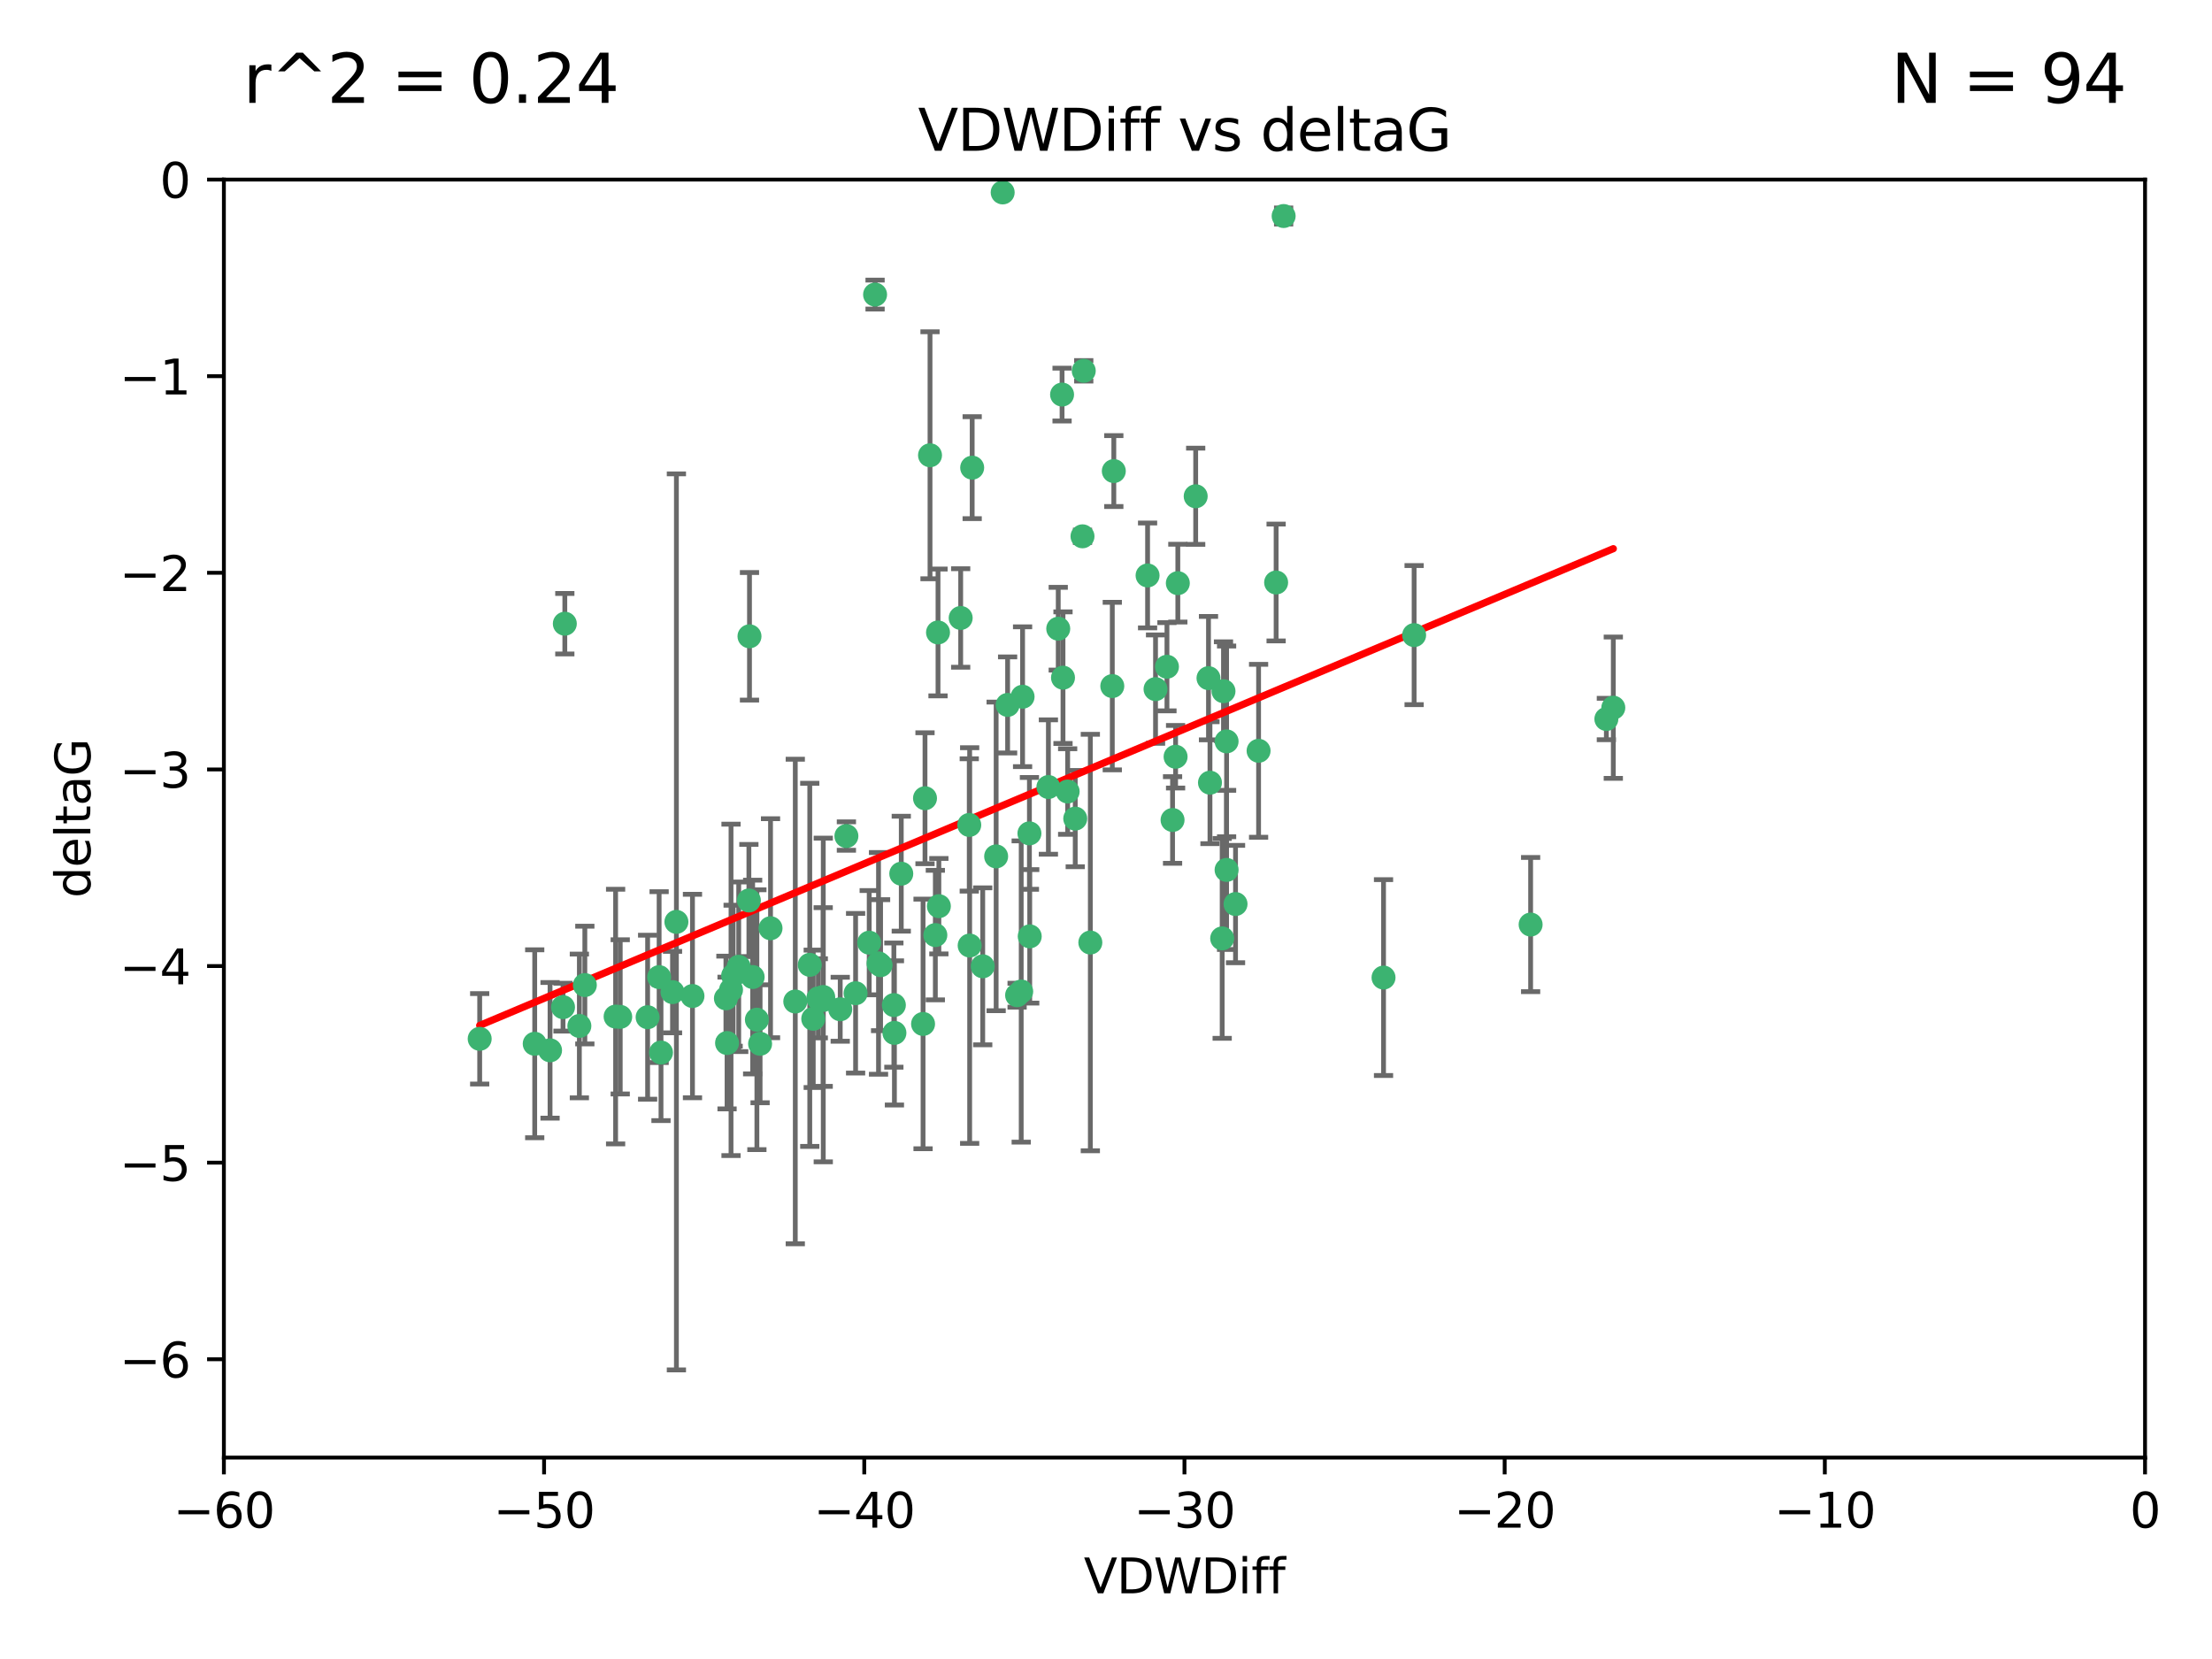 <?xml version="1.0" encoding="utf-8" standalone="no"?>
<!DOCTYPE svg PUBLIC "-//W3C//DTD SVG 1.1//EN"
  "http://www.w3.org/Graphics/SVG/1.1/DTD/svg11.dtd">
<svg xmlns:xlink="http://www.w3.org/1999/xlink" width="460.8pt" height="345.6pt" viewBox="0 0 460.8 345.6" xmlns="http://www.w3.org/2000/svg" version="1.1">
 <defs>
  <style type="text/css">*{stroke-linejoin: round; stroke-linecap: butt}</style>
 </defs>
 <g id="figure_1">
  <g id="patch_1">
   <path d="M 0 345.6 
L 460.8 345.6 
L 460.8 0 
L 0 0 
z
" style="fill: #ffffff"/>
  </g>
  <g id="axes_1">
   <g id="patch_2">
    <path d="M 46.64 303.64 
L 446.85 303.64 
L 446.85 37.411 
L 46.64 37.411 
z
" style="fill: #ffffff"/>
   </g>
   <g id="PathCollection_1">
    <defs>
     <path id="md5597c06f3" d="M 0 1.118 
C 0.297 1.118 0.581 1 0.791 0.791 
C 1 0.581 1.118 0.297 1.118 0 
C 1.118 -0.297 1 -0.581 0.791 -0.791 
C 0.581 -1 0.297 -1.118 0 -1.118 
C -0.297 -1.118 -0.581 -1 -0.791 -0.791 
C -1 -0.581 -1.118 -0.297 -1.118 0 
C -1.118 0.297 -1 0.581 -0.791 0.791 
C -0.581 1 -0.297 1.118 0 1.118 
z
" style="stroke: #3cb371"/>
    </defs>
    <g clip-path="url(#p6d64f04ec8)">
     <use xlink:href="#md5597c06f3" x="151.221" y="207.972" style="fill: #3cb371; stroke: #3cb371"/>
     <use xlink:href="#md5597c06f3" x="111.391" y="217.436" style="fill: #3cb371; stroke: #3cb371"/>
     <use xlink:href="#md5597c06f3" x="120.692" y="213.724" style="fill: #3cb371; stroke: #3cb371"/>
     <use xlink:href="#md5597c06f3" x="128.243" y="211.772" style="fill: #3cb371; stroke: #3cb371"/>
     <use xlink:href="#md5597c06f3" x="153.89" y="201.399" style="fill: #3cb371; stroke: #3cb371"/>
     <use xlink:href="#md5597c06f3" x="144.255" y="207.491" style="fill: #3cb371; stroke: #3cb371"/>
     <use xlink:href="#md5597c06f3" x="170.466" y="207.972" style="fill: #3cb371; stroke: #3cb371"/>
     <use xlink:href="#md5597c06f3" x="186.325" y="215.171" style="fill: #3cb371; stroke: #3cb371"/>
     <use xlink:href="#md5597c06f3" x="99.927" y="216.404" style="fill: #3cb371; stroke: #3cb371"/>
     <use xlink:href="#md5597c06f3" x="152.724" y="203.252" style="fill: #3cb371; stroke: #3cb371"/>
     <use xlink:href="#md5597c06f3" x="151.46" y="217.281" style="fill: #3cb371; stroke: #3cb371"/>
     <use xlink:href="#md5597c06f3" x="129.205" y="211.828" style="fill: #3cb371; stroke: #3cb371"/>
     <use xlink:href="#md5597c06f3" x="114.586" y="218.801" style="fill: #3cb371; stroke: #3cb371"/>
     <use xlink:href="#md5597c06f3" x="160.515" y="193.367" style="fill: #3cb371; stroke: #3cb371"/>
     <use xlink:href="#md5597c06f3" x="181.071" y="196.378" style="fill: #3cb371; stroke: #3cb371"/>
     <use xlink:href="#md5597c06f3" x="165.672" y="208.632" style="fill: #3cb371; stroke: #3cb371"/>
     <use xlink:href="#md5597c06f3" x="140.098" y="206.672" style="fill: #3cb371; stroke: #3cb371"/>
     <use xlink:href="#md5597c06f3" x="171.486" y="207.693" style="fill: #3cb371; stroke: #3cb371"/>
     <use xlink:href="#md5597c06f3" x="186.209" y="209.377" style="fill: #3cb371; stroke: #3cb371"/>
     <use xlink:href="#md5597c06f3" x="192.29" y="213.307" style="fill: #3cb371; stroke: #3cb371"/>
     <use xlink:href="#md5597c06f3" x="134.911" y="211.905" style="fill: #3cb371; stroke: #3cb371"/>
     <use xlink:href="#md5597c06f3" x="156.79" y="203.534" style="fill: #3cb371; stroke: #3cb371"/>
     <use xlink:href="#md5597c06f3" x="156.007" y="187.588" style="fill: #3cb371; stroke: #3cb371"/>
     <use xlink:href="#md5597c06f3" x="171.502" y="208.315" style="fill: #3cb371; stroke: #3cb371"/>
     <use xlink:href="#md5597c06f3" x="168.689" y="200.996" style="fill: #3cb371; stroke: #3cb371"/>
     <use xlink:href="#md5597c06f3" x="175.035" y="210.246" style="fill: #3cb371; stroke: #3cb371"/>
     <use xlink:href="#md5597c06f3" x="140.907" y="192.045" style="fill: #3cb371; stroke: #3cb371"/>
     <use xlink:href="#md5597c06f3" x="121.832" y="205.208" style="fill: #3cb371; stroke: #3cb371"/>
     <use xlink:href="#md5597c06f3" x="169.413" y="212.234" style="fill: #3cb371; stroke: #3cb371"/>
     <use xlink:href="#md5597c06f3" x="255.52" y="181.219" style="fill: #3cb371; stroke: #3cb371"/>
     <use xlink:href="#md5597c06f3" x="117.663" y="129.929" style="fill: #3cb371; stroke: #3cb371"/>
     <use xlink:href="#md5597c06f3" x="193.74" y="94.842" style="fill: #3cb371; stroke: #3cb371"/>
     <use xlink:href="#md5597c06f3" x="157.674" y="212.42" style="fill: #3cb371; stroke: #3cb371"/>
     <use xlink:href="#md5597c06f3" x="117.288" y="209.81" style="fill: #3cb371; stroke: #3cb371"/>
     <use xlink:href="#md5597c06f3" x="137.308" y="203.551" style="fill: #3cb371; stroke: #3cb371"/>
     <use xlink:href="#md5597c06f3" x="137.699" y="219.261" style="fill: #3cb371; stroke: #3cb371"/>
     <use xlink:href="#md5597c06f3" x="158.341" y="217.439" style="fill: #3cb371; stroke: #3cb371"/>
     <use xlink:href="#md5597c06f3" x="156.132" y="132.554" style="fill: #3cb371; stroke: #3cb371"/>
     <use xlink:href="#md5597c06f3" x="214.511" y="195.061" style="fill: #3cb371; stroke: #3cb371"/>
     <use xlink:href="#md5597c06f3" x="201.915" y="171.851" style="fill: #3cb371; stroke: #3cb371"/>
     <use xlink:href="#md5597c06f3" x="223.993" y="170.528" style="fill: #3cb371; stroke: #3cb371"/>
     <use xlink:href="#md5597c06f3" x="212.736" y="206.547" style="fill: #3cb371; stroke: #3cb371"/>
     <use xlink:href="#md5597c06f3" x="182.295" y="61.367" style="fill: #3cb371; stroke: #3cb371"/>
     <use xlink:href="#md5597c06f3" x="183.012" y="200.69" style="fill: #3cb371; stroke: #3cb371"/>
     <use xlink:href="#md5597c06f3" x="244.266" y="170.819" style="fill: #3cb371; stroke: #3cb371"/>
     <use xlink:href="#md5597c06f3" x="211.88" y="207.32" style="fill: #3cb371; stroke: #3cb371"/>
     <use xlink:href="#md5597c06f3" x="178.237" y="206.909" style="fill: #3cb371; stroke: #3cb371"/>
     <use xlink:href="#md5597c06f3" x="152.286" y="206.209" style="fill: #3cb371; stroke: #3cb371"/>
     <use xlink:href="#md5597c06f3" x="202.523" y="97.421" style="fill: #3cb371; stroke: #3cb371"/>
     <use xlink:href="#md5597c06f3" x="204.72" y="201.301" style="fill: #3cb371; stroke: #3cb371"/>
     <use xlink:href="#md5597c06f3" x="245.364" y="121.482" style="fill: #3cb371; stroke: #3cb371"/>
     <use xlink:href="#md5597c06f3" x="183.443" y="201.063" style="fill: #3cb371; stroke: #3cb371"/>
     <use xlink:href="#md5597c06f3" x="195.583" y="188.772" style="fill: #3cb371; stroke: #3cb371"/>
     <use xlink:href="#md5597c06f3" x="209.904" y="146.85" style="fill: #3cb371; stroke: #3cb371"/>
     <use xlink:href="#md5597c06f3" x="207.515" y="178.402" style="fill: #3cb371; stroke: #3cb371"/>
     <use xlink:href="#md5597c06f3" x="208.876" y="40.086" style="fill: #3cb371; stroke: #3cb371"/>
     <use xlink:href="#md5597c06f3" x="262.187" y="156.404" style="fill: #3cb371; stroke: #3cb371"/>
     <use xlink:href="#md5597c06f3" x="200.128" y="128.732" style="fill: #3cb371; stroke: #3cb371"/>
     <use xlink:href="#md5597c06f3" x="201.998" y="196.973" style="fill: #3cb371; stroke: #3cb371"/>
     <use xlink:href="#md5597c06f3" x="213.022" y="145.142" style="fill: #3cb371; stroke: #3cb371"/>
     <use xlink:href="#md5597c06f3" x="220.451" y="130.971" style="fill: #3cb371; stroke: #3cb371"/>
     <use xlink:href="#md5597c06f3" x="218.4" y="163.952" style="fill: #3cb371; stroke: #3cb371"/>
     <use xlink:href="#md5597c06f3" x="195.406" y="131.752" style="fill: #3cb371; stroke: #3cb371"/>
     <use xlink:href="#md5597c06f3" x="176.321" y="174.165" style="fill: #3cb371; stroke: #3cb371"/>
     <use xlink:href="#md5597c06f3" x="232.028" y="98.131" style="fill: #3cb371; stroke: #3cb371"/>
     <use xlink:href="#md5597c06f3" x="240.72" y="143.555" style="fill: #3cb371; stroke: #3cb371"/>
     <use xlink:href="#md5597c06f3" x="227.137" y="196.347" style="fill: #3cb371; stroke: #3cb371"/>
     <use xlink:href="#md5597c06f3" x="244.897" y="157.643" style="fill: #3cb371; stroke: #3cb371"/>
     <use xlink:href="#md5597c06f3" x="249.084" y="103.382" style="fill: #3cb371; stroke: #3cb371"/>
     <use xlink:href="#md5597c06f3" x="225.505" y="111.724" style="fill: #3cb371; stroke: #3cb371"/>
     <use xlink:href="#md5597c06f3" x="192.695" y="166.287" style="fill: #3cb371; stroke: #3cb371"/>
     <use xlink:href="#md5597c06f3" x="194.849" y="194.795" style="fill: #3cb371; stroke: #3cb371"/>
     <use xlink:href="#md5597c06f3" x="214.448" y="173.608" style="fill: #3cb371; stroke: #3cb371"/>
     <use xlink:href="#md5597c06f3" x="221.442" y="141.171" style="fill: #3cb371; stroke: #3cb371"/>
     <use xlink:href="#md5597c06f3" x="187.751" y="182.005" style="fill: #3cb371; stroke: #3cb371"/>
     <use xlink:href="#md5597c06f3" x="251.752" y="141.269" style="fill: #3cb371; stroke: #3cb371"/>
     <use xlink:href="#md5597c06f3" x="255.522" y="154.443" style="fill: #3cb371; stroke: #3cb371"/>
     <use xlink:href="#md5597c06f3" x="239.062" y="119.878" style="fill: #3cb371; stroke: #3cb371"/>
     <use xlink:href="#md5597c06f3" x="222.412" y="164.887" style="fill: #3cb371; stroke: #3cb371"/>
     <use xlink:href="#md5597c06f3" x="265.84" y="121.344" style="fill: #3cb371; stroke: #3cb371"/>
     <use xlink:href="#md5597c06f3" x="254.876" y="143.987" style="fill: #3cb371; stroke: #3cb371"/>
     <use xlink:href="#md5597c06f3" x="252.06" y="163.046" style="fill: #3cb371; stroke: #3cb371"/>
     <use xlink:href="#md5597c06f3" x="254.602" y="195.485" style="fill: #3cb371; stroke: #3cb371"/>
     <use xlink:href="#md5597c06f3" x="288.215" y="203.645" style="fill: #3cb371; stroke: #3cb371"/>
     <use xlink:href="#md5597c06f3" x="231.711" y="142.925" style="fill: #3cb371; stroke: #3cb371"/>
     <use xlink:href="#md5597c06f3" x="257.384" y="188.327" style="fill: #3cb371; stroke: #3cb371"/>
     <use xlink:href="#md5597c06f3" x="243.098" y="138.894" style="fill: #3cb371; stroke: #3cb371"/>
     <use xlink:href="#md5597c06f3" x="221.248" y="82.196" style="fill: #3cb371; stroke: #3cb371"/>
     <use xlink:href="#md5597c06f3" x="267.405" y="45.003" style="fill: #3cb371; stroke: #3cb371"/>
     <use xlink:href="#md5597c06f3" x="225.766" y="77.248" style="fill: #3cb371; stroke: #3cb371"/>
     <use xlink:href="#md5597c06f3" x="336.082" y="147.428" style="fill: #3cb371; stroke: #3cb371"/>
     <use xlink:href="#md5597c06f3" x="294.588" y="132.304" style="fill: #3cb371; stroke: #3cb371"/>
     <use xlink:href="#md5597c06f3" x="334.635" y="149.782" style="fill: #3cb371; stroke: #3cb371"/>
     <use xlink:href="#md5597c06f3" x="318.857" y="192.602" style="fill: #3cb371; stroke: #3cb371"/>
    </g>
   </g>
   <g id="matplotlib.axis_1">
    <g id="xtick_1">
     <g id="line2d_1">
      <defs>
       <path id="m1a1f28fe42" d="M 0 0 
L 0 3.5 
" style="stroke: #000000; stroke-width: 0.8"/>
      </defs>
      <g>
       <use xlink:href="#m1a1f28fe42" x="46.64" y="303.64" style="stroke: #000000; stroke-width: 0.8"/>
      </g>
     </g>
     <g id="text_1">
      <!-- −60 -->
      <g transform="translate(36.088 318.238)scale(0.1 -0.1)">
       <defs>
        <path id="DejaVuSans-2212" d="M 678 2272 
L 4684 2272 
L 4684 1741 
L 678 1741 
L 678 2272 
z
" transform="scale(0.016)"/>
        <path id="DejaVuSans-36" d="M 2113 2584 
Q 1688 2584 1439 2293 
Q 1191 2003 1191 1497 
Q 1191 994 1439 701 
Q 1688 409 2113 409 
Q 2538 409 2786 701 
Q 3034 994 3034 1497 
Q 3034 2003 2786 2293 
Q 2538 2584 2113 2584 
z
M 3366 4563 
L 3366 3988 
Q 3128 4100 2886 4159 
Q 2644 4219 2406 4219 
Q 1781 4219 1451 3797 
Q 1122 3375 1075 2522 
Q 1259 2794 1537 2939 
Q 1816 3084 2150 3084 
Q 2853 3084 3261 2657 
Q 3669 2231 3669 1497 
Q 3669 778 3244 343 
Q 2819 -91 2113 -91 
Q 1303 -91 875 529 
Q 447 1150 447 2328 
Q 447 3434 972 4092 
Q 1497 4750 2381 4750 
Q 2619 4750 2861 4703 
Q 3103 4656 3366 4563 
z
" transform="scale(0.016)"/>
        <path id="DejaVuSans-30" d="M 2034 4250 
Q 1547 4250 1301 3770 
Q 1056 3291 1056 2328 
Q 1056 1369 1301 889 
Q 1547 409 2034 409 
Q 2525 409 2770 889 
Q 3016 1369 3016 2328 
Q 3016 3291 2770 3770 
Q 2525 4250 2034 4250 
z
M 2034 4750 
Q 2819 4750 3233 4129 
Q 3647 3509 3647 2328 
Q 3647 1150 3233 529 
Q 2819 -91 2034 -91 
Q 1250 -91 836 529 
Q 422 1150 422 2328 
Q 422 3509 836 4129 
Q 1250 4750 2034 4750 
z
" transform="scale(0.016)"/>
       </defs>
       <use xlink:href="#DejaVuSans-2212"/>
       <use xlink:href="#DejaVuSans-36" x="83.789"/>
       <use xlink:href="#DejaVuSans-30" x="147.412"/>
      </g>
     </g>
    </g>
    <g id="xtick_2">
     <g id="line2d_2">
      <g>
       <use xlink:href="#m1a1f28fe42" x="113.342" y="303.64" style="stroke: #000000; stroke-width: 0.8"/>
      </g>
     </g>
     <g id="text_2">
      <!-- −50 -->
      <g transform="translate(102.789 318.238)scale(0.1 -0.1)">
       <defs>
        <path id="DejaVuSans-35" d="M 691 4666 
L 3169 4666 
L 3169 4134 
L 1269 4134 
L 1269 2991 
Q 1406 3038 1543 3061 
Q 1681 3084 1819 3084 
Q 2600 3084 3056 2656 
Q 3513 2228 3513 1497 
Q 3513 744 3044 326 
Q 2575 -91 1722 -91 
Q 1428 -91 1123 -41 
Q 819 9 494 109 
L 494 744 
Q 775 591 1075 516 
Q 1375 441 1709 441 
Q 2250 441 2565 725 
Q 2881 1009 2881 1497 
Q 2881 1984 2565 2268 
Q 2250 2553 1709 2553 
Q 1456 2553 1204 2497 
Q 953 2441 691 2322 
L 691 4666 
z
" transform="scale(0.016)"/>
       </defs>
       <use xlink:href="#DejaVuSans-2212"/>
       <use xlink:href="#DejaVuSans-35" x="83.789"/>
       <use xlink:href="#DejaVuSans-30" x="147.412"/>
      </g>
     </g>
    </g>
    <g id="xtick_3">
     <g id="line2d_3">
      <g>
       <use xlink:href="#m1a1f28fe42" x="180.043" y="303.64" style="stroke: #000000; stroke-width: 0.8"/>
      </g>
     </g>
     <g id="text_3">
      <!-- −40 -->
      <g transform="translate(169.491 318.238)scale(0.1 -0.1)">
       <defs>
        <path id="DejaVuSans-34" d="M 2419 4116 
L 825 1625 
L 2419 1625 
L 2419 4116 
z
M 2253 4666 
L 3047 4666 
L 3047 1625 
L 3713 1625 
L 3713 1100 
L 3047 1100 
L 3047 0 
L 2419 0 
L 2419 1100 
L 313 1100 
L 313 1709 
L 2253 4666 
z
" transform="scale(0.016)"/>
       </defs>
       <use xlink:href="#DejaVuSans-2212"/>
       <use xlink:href="#DejaVuSans-34" x="83.789"/>
       <use xlink:href="#DejaVuSans-30" x="147.412"/>
      </g>
     </g>
    </g>
    <g id="xtick_4">
     <g id="line2d_4">
      <g>
       <use xlink:href="#m1a1f28fe42" x="246.745" y="303.64" style="stroke: #000000; stroke-width: 0.8"/>
      </g>
     </g>
     <g id="text_4">
      <!-- −30 -->
      <g transform="translate(236.193 318.238)scale(0.1 -0.1)">
       <defs>
        <path id="DejaVuSans-33" d="M 2597 2516 
Q 3050 2419 3304 2112 
Q 3559 1806 3559 1356 
Q 3559 666 3084 287 
Q 2609 -91 1734 -91 
Q 1441 -91 1130 -33 
Q 819 25 488 141 
L 488 750 
Q 750 597 1062 519 
Q 1375 441 1716 441 
Q 2309 441 2620 675 
Q 2931 909 2931 1356 
Q 2931 1769 2642 2001 
Q 2353 2234 1838 2234 
L 1294 2234 
L 1294 2753 
L 1863 2753 
Q 2328 2753 2575 2939 
Q 2822 3125 2822 3475 
Q 2822 3834 2567 4026 
Q 2313 4219 1838 4219 
Q 1578 4219 1281 4162 
Q 984 4106 628 3988 
L 628 4550 
Q 988 4650 1302 4700 
Q 1616 4750 1894 4750 
Q 2613 4750 3031 4423 
Q 3450 4097 3450 3541 
Q 3450 3153 3228 2886 
Q 3006 2619 2597 2516 
z
" transform="scale(0.016)"/>
       </defs>
       <use xlink:href="#DejaVuSans-2212"/>
       <use xlink:href="#DejaVuSans-33" x="83.789"/>
       <use xlink:href="#DejaVuSans-30" x="147.412"/>
      </g>
     </g>
    </g>
    <g id="xtick_5">
     <g id="line2d_5">
      <g>
       <use xlink:href="#m1a1f28fe42" x="313.447" y="303.64" style="stroke: #000000; stroke-width: 0.8"/>
      </g>
     </g>
     <g id="text_5">
      <!-- −20 -->
      <g transform="translate(302.894 318.238)scale(0.1 -0.1)">
       <defs>
        <path id="DejaVuSans-32" d="M 1228 531 
L 3431 531 
L 3431 0 
L 469 0 
L 469 531 
Q 828 903 1448 1529 
Q 2069 2156 2228 2338 
Q 2531 2678 2651 2914 
Q 2772 3150 2772 3378 
Q 2772 3750 2511 3984 
Q 2250 4219 1831 4219 
Q 1534 4219 1204 4116 
Q 875 4013 500 3803 
L 500 4441 
Q 881 4594 1212 4672 
Q 1544 4750 1819 4750 
Q 2544 4750 2975 4387 
Q 3406 4025 3406 3419 
Q 3406 3131 3298 2873 
Q 3191 2616 2906 2266 
Q 2828 2175 2409 1742 
Q 1991 1309 1228 531 
z
" transform="scale(0.016)"/>
       </defs>
       <use xlink:href="#DejaVuSans-2212"/>
       <use xlink:href="#DejaVuSans-32" x="83.789"/>
       <use xlink:href="#DejaVuSans-30" x="147.412"/>
      </g>
     </g>
    </g>
    <g id="xtick_6">
     <g id="line2d_6">
      <g>
       <use xlink:href="#m1a1f28fe42" x="380.148" y="303.64" style="stroke: #000000; stroke-width: 0.8"/>
      </g>
     </g>
     <g id="text_6">
      <!-- −10 -->
      <g transform="translate(369.596 318.238)scale(0.1 -0.1)">
       <defs>
        <path id="DejaVuSans-31" d="M 794 531 
L 1825 531 
L 1825 4091 
L 703 3866 
L 703 4441 
L 1819 4666 
L 2450 4666 
L 2450 531 
L 3481 531 
L 3481 0 
L 794 0 
L 794 531 
z
" transform="scale(0.016)"/>
       </defs>
       <use xlink:href="#DejaVuSans-2212"/>
       <use xlink:href="#DejaVuSans-31" x="83.789"/>
       <use xlink:href="#DejaVuSans-30" x="147.412"/>
      </g>
     </g>
    </g>
    <g id="xtick_7">
     <g id="line2d_7">
      <g>
       <use xlink:href="#m1a1f28fe42" x="446.85" y="303.64" style="stroke: #000000; stroke-width: 0.8"/>
      </g>
     </g>
     <g id="text_7">
      <!-- 0 -->
      <g transform="translate(443.669 318.238)scale(0.1 -0.1)">
       <use xlink:href="#DejaVuSans-30"/>
      </g>
     </g>
    </g>
    <g id="text_8">
     <!-- VDWDiff -->
     <g transform="translate(225.772 331.917)scale(0.1 -0.1)">
      <defs>
       <path id="DejaVuSans-56" d="M 1831 0 
L 50 4666 
L 709 4666 
L 2188 738 
L 3669 4666 
L 4325 4666 
L 2547 0 
L 1831 0 
z
" transform="scale(0.016)"/>
       <path id="DejaVuSans-44" d="M 1259 4147 
L 1259 519 
L 2022 519 
Q 2988 519 3436 956 
Q 3884 1394 3884 2338 
Q 3884 3275 3436 3711 
Q 2988 4147 2022 4147 
L 1259 4147 
z
M 628 4666 
L 1925 4666 
Q 3281 4666 3915 4102 
Q 4550 3538 4550 2338 
Q 4550 1131 3912 565 
Q 3275 0 1925 0 
L 628 0 
L 628 4666 
z
" transform="scale(0.016)"/>
       <path id="DejaVuSans-57" d="M 213 4666 
L 850 4666 
L 1831 722 
L 2809 4666 
L 3519 4666 
L 4500 722 
L 5478 4666 
L 6119 4666 
L 4947 0 
L 4153 0 
L 3169 4050 
L 2175 0 
L 1381 0 
L 213 4666 
z
" transform="scale(0.016)"/>
       <path id="DejaVuSans-69" d="M 603 3500 
L 1178 3500 
L 1178 0 
L 603 0 
L 603 3500 
z
M 603 4863 
L 1178 4863 
L 1178 4134 
L 603 4134 
L 603 4863 
z
" transform="scale(0.016)"/>
       <path id="DejaVuSans-66" d="M 2375 4863 
L 2375 4384 
L 1825 4384 
Q 1516 4384 1395 4259 
Q 1275 4134 1275 3809 
L 1275 3500 
L 2222 3500 
L 2222 3053 
L 1275 3053 
L 1275 0 
L 697 0 
L 697 3053 
L 147 3053 
L 147 3500 
L 697 3500 
L 697 3744 
Q 697 4328 969 4595 
Q 1241 4863 1831 4863 
L 2375 4863 
z
" transform="scale(0.016)"/>
      </defs>
      <use xlink:href="#DejaVuSans-56"/>
      <use xlink:href="#DejaVuSans-44" x="68.408"/>
      <use xlink:href="#DejaVuSans-57" x="145.41"/>
      <use xlink:href="#DejaVuSans-44" x="244.287"/>
      <use xlink:href="#DejaVuSans-69" x="321.289"/>
      <use xlink:href="#DejaVuSans-66" x="349.072"/>
      <use xlink:href="#DejaVuSans-66" x="384.277"/>
     </g>
    </g>
   </g>
   <g id="matplotlib.axis_2">
    <g id="ytick_1">
     <g id="line2d_8">
      <defs>
       <path id="m9b1fdf60a8" d="M 0 0 
L -3.5 0 
" style="stroke: #000000; stroke-width: 0.8"/>
      </defs>
      <g>
       <use xlink:href="#m9b1fdf60a8" x="46.64" y="283.161" style="stroke: #000000; stroke-width: 0.8"/>
      </g>
     </g>
     <g id="text_9">
      <!-- −6 -->
      <g transform="translate(24.898 286.96)scale(0.1 -0.1)">
       <use xlink:href="#DejaVuSans-2212"/>
       <use xlink:href="#DejaVuSans-36" x="83.789"/>
      </g>
     </g>
    </g>
    <g id="ytick_2">
     <g id="line2d_9">
      <g>
       <use xlink:href="#m9b1fdf60a8" x="46.64" y="242.203" style="stroke: #000000; stroke-width: 0.8"/>
      </g>
     </g>
     <g id="text_10">
      <!-- −5 -->
      <g transform="translate(24.898 246.002)scale(0.1 -0.1)">
       <use xlink:href="#DejaVuSans-2212"/>
       <use xlink:href="#DejaVuSans-35" x="83.789"/>
      </g>
     </g>
    </g>
    <g id="ytick_3">
     <g id="line2d_10">
      <g>
       <use xlink:href="#m9b1fdf60a8" x="46.64" y="201.244" style="stroke: #000000; stroke-width: 0.8"/>
      </g>
     </g>
     <g id="text_11">
      <!-- −4 -->
      <g transform="translate(24.898 205.044)scale(0.1 -0.1)">
       <use xlink:href="#DejaVuSans-2212"/>
       <use xlink:href="#DejaVuSans-34" x="83.789"/>
      </g>
     </g>
    </g>
    <g id="ytick_4">
     <g id="line2d_11">
      <g>
       <use xlink:href="#m9b1fdf60a8" x="46.64" y="160.286" style="stroke: #000000; stroke-width: 0.8"/>
      </g>
     </g>
     <g id="text_12">
      <!-- −3 -->
      <g transform="translate(24.898 164.085)scale(0.1 -0.1)">
       <use xlink:href="#DejaVuSans-2212"/>
       <use xlink:href="#DejaVuSans-33" x="83.789"/>
      </g>
     </g>
    </g>
    <g id="ytick_5">
     <g id="line2d_12">
      <g>
       <use xlink:href="#m9b1fdf60a8" x="46.64" y="119.328" style="stroke: #000000; stroke-width: 0.8"/>
      </g>
     </g>
     <g id="text_13">
      <!-- −2 -->
      <g transform="translate(24.898 123.127)scale(0.1 -0.1)">
       <use xlink:href="#DejaVuSans-2212"/>
       <use xlink:href="#DejaVuSans-32" x="83.789"/>
      </g>
     </g>
    </g>
    <g id="ytick_6">
     <g id="line2d_13">
      <g>
       <use xlink:href="#m9b1fdf60a8" x="46.64" y="78.369" style="stroke: #000000; stroke-width: 0.8"/>
      </g>
     </g>
     <g id="text_14">
      <!-- −1 -->
      <g transform="translate(24.898 82.169)scale(0.1 -0.1)">
       <use xlink:href="#DejaVuSans-2212"/>
       <use xlink:href="#DejaVuSans-31" x="83.789"/>
      </g>
     </g>
    </g>
    <g id="ytick_7">
     <g id="line2d_14">
      <g>
       <use xlink:href="#m9b1fdf60a8" x="46.64" y="37.411" style="stroke: #000000; stroke-width: 0.8"/>
      </g>
     </g>
     <g id="text_15">
      <!-- 0 -->
      <g transform="translate(33.278 41.21)scale(0.1 -0.1)">
       <use xlink:href="#DejaVuSans-30"/>
      </g>
     </g>
    </g>
    <g id="text_16">
     <!-- deltaG -->
     <g transform="translate(18.818 187.064)rotate(-90)scale(0.1 -0.1)">
      <defs>
       <path id="DejaVuSans-64" d="M 2906 2969 
L 2906 4863 
L 3481 4863 
L 3481 0 
L 2906 0 
L 2906 525 
Q 2725 213 2448 61 
Q 2172 -91 1784 -91 
Q 1150 -91 751 415 
Q 353 922 353 1747 
Q 353 2572 751 3078 
Q 1150 3584 1784 3584 
Q 2172 3584 2448 3432 
Q 2725 3281 2906 2969 
z
M 947 1747 
Q 947 1113 1208 752 
Q 1469 391 1925 391 
Q 2381 391 2643 752 
Q 2906 1113 2906 1747 
Q 2906 2381 2643 2742 
Q 2381 3103 1925 3103 
Q 1469 3103 1208 2742 
Q 947 2381 947 1747 
z
" transform="scale(0.016)"/>
       <path id="DejaVuSans-65" d="M 3597 1894 
L 3597 1613 
L 953 1613 
Q 991 1019 1311 708 
Q 1631 397 2203 397 
Q 2534 397 2845 478 
Q 3156 559 3463 722 
L 3463 178 
Q 3153 47 2828 -22 
Q 2503 -91 2169 -91 
Q 1331 -91 842 396 
Q 353 884 353 1716 
Q 353 2575 817 3079 
Q 1281 3584 2069 3584 
Q 2775 3584 3186 3129 
Q 3597 2675 3597 1894 
z
M 3022 2063 
Q 3016 2534 2758 2815 
Q 2500 3097 2075 3097 
Q 1594 3097 1305 2825 
Q 1016 2553 972 2059 
L 3022 2063 
z
" transform="scale(0.016)"/>
       <path id="DejaVuSans-6c" d="M 603 4863 
L 1178 4863 
L 1178 0 
L 603 0 
L 603 4863 
z
" transform="scale(0.016)"/>
       <path id="DejaVuSans-74" d="M 1172 4494 
L 1172 3500 
L 2356 3500 
L 2356 3053 
L 1172 3053 
L 1172 1153 
Q 1172 725 1289 603 
Q 1406 481 1766 481 
L 2356 481 
L 2356 0 
L 1766 0 
Q 1100 0 847 248 
Q 594 497 594 1153 
L 594 3053 
L 172 3053 
L 172 3500 
L 594 3500 
L 594 4494 
L 1172 4494 
z
" transform="scale(0.016)"/>
       <path id="DejaVuSans-61" d="M 2194 1759 
Q 1497 1759 1228 1600 
Q 959 1441 959 1056 
Q 959 750 1161 570 
Q 1363 391 1709 391 
Q 2188 391 2477 730 
Q 2766 1069 2766 1631 
L 2766 1759 
L 2194 1759 
z
M 3341 1997 
L 3341 0 
L 2766 0 
L 2766 531 
Q 2569 213 2275 61 
Q 1981 -91 1556 -91 
Q 1019 -91 701 211 
Q 384 513 384 1019 
Q 384 1609 779 1909 
Q 1175 2209 1959 2209 
L 2766 2209 
L 2766 2266 
Q 2766 2663 2505 2880 
Q 2244 3097 1772 3097 
Q 1472 3097 1187 3025 
Q 903 2953 641 2809 
L 641 3341 
Q 956 3463 1253 3523 
Q 1550 3584 1831 3584 
Q 2591 3584 2966 3190 
Q 3341 2797 3341 1997 
z
" transform="scale(0.016)"/>
       <path id="DejaVuSans-47" d="M 3809 666 
L 3809 1919 
L 2778 1919 
L 2778 2438 
L 4434 2438 
L 4434 434 
Q 4069 175 3628 42 
Q 3188 -91 2688 -91 
Q 1594 -91 976 548 
Q 359 1188 359 2328 
Q 359 3472 976 4111 
Q 1594 4750 2688 4750 
Q 3144 4750 3555 4637 
Q 3966 4525 4313 4306 
L 4313 3634 
Q 3963 3931 3569 4081 
Q 3175 4231 2741 4231 
Q 1884 4231 1454 3753 
Q 1025 3275 1025 2328 
Q 1025 1384 1454 906 
Q 1884 428 2741 428 
Q 3075 428 3337 486 
Q 3600 544 3809 666 
z
" transform="scale(0.016)"/>
      </defs>
      <use xlink:href="#DejaVuSans-64"/>
      <use xlink:href="#DejaVuSans-65" x="63.477"/>
      <use xlink:href="#DejaVuSans-6c" x="125"/>
      <use xlink:href="#DejaVuSans-74" x="152.783"/>
      <use xlink:href="#DejaVuSans-61" x="191.992"/>
      <use xlink:href="#DejaVuSans-47" x="253.271"/>
     </g>
    </g>
   </g>
   <g id="LineCollection_1">
    <path d="M 151.221 216.765 
L 151.221 199.179 
" clip-path="url(#p6d64f04ec8)" style="fill: none; stroke: #696969"/>
    <path d="M 111.391 237.01 
L 111.391 197.863 
" clip-path="url(#p6d64f04ec8)" style="fill: none; stroke: #696969"/>
    <path d="M 120.692 228.698 
L 120.692 198.75 
" clip-path="url(#p6d64f04ec8)" style="fill: none; stroke: #696969"/>
    <path d="M 128.243 238.296 
L 128.243 185.249 
" clip-path="url(#p6d64f04ec8)" style="fill: none; stroke: #696969"/>
    <path d="M 153.89 219.064 
L 153.89 183.734 
" clip-path="url(#p6d64f04ec8)" style="fill: none; stroke: #696969"/>
    <path d="M 144.255 228.685 
L 144.255 186.297 
" clip-path="url(#p6d64f04ec8)" style="fill: none; stroke: #696969"/>
    <path d="M 170.466 216.217 
L 170.466 199.726 
" clip-path="url(#p6d64f04ec8)" style="fill: none; stroke: #696969"/>
    <path d="M 186.325 230.19 
L 186.325 200.152 
" clip-path="url(#p6d64f04ec8)" style="fill: none; stroke: #696969"/>
    <path d="M 99.927 225.821 
L 99.927 206.987 
" clip-path="url(#p6d64f04ec8)" style="fill: none; stroke: #696969"/>
    <path d="M 152.724 217.932 
L 152.724 188.572 
" clip-path="url(#p6d64f04ec8)" style="fill: none; stroke: #696969"/>
    <path d="M 151.46 231.003 
L 151.46 203.56 
" clip-path="url(#p6d64f04ec8)" style="fill: none; stroke: #696969"/>
    <path d="M 129.205 227.894 
L 129.205 195.763 
" clip-path="url(#p6d64f04ec8)" style="fill: none; stroke: #696969"/>
    <path d="M 114.586 232.93 
L 114.586 204.672 
" clip-path="url(#p6d64f04ec8)" style="fill: none; stroke: #696969"/>
    <path d="M 160.515 216.18 
L 160.515 170.554 
" clip-path="url(#p6d64f04ec8)" style="fill: none; stroke: #696969"/>
    <path d="M 181.071 207.236 
L 181.071 185.52 
" clip-path="url(#p6d64f04ec8)" style="fill: none; stroke: #696969"/>
    <path d="M 165.672 259.106 
L 165.672 158.159 
" clip-path="url(#p6d64f04ec8)" style="fill: none; stroke: #696969"/>
    <path d="M 140.098 215.156 
L 140.098 198.189 
" clip-path="url(#p6d64f04ec8)" style="fill: none; stroke: #696969"/>
    <path d="M 171.486 226.308 
L 171.486 189.078 
" clip-path="url(#p6d64f04ec8)" style="fill: none; stroke: #696969"/>
    <path d="M 186.209 222.315 
L 186.209 196.439 
" clip-path="url(#p6d64f04ec8)" style="fill: none; stroke: #696969"/>
    <path d="M 192.29 239.306 
L 192.29 187.307 
" clip-path="url(#p6d64f04ec8)" style="fill: none; stroke: #696969"/>
    <path d="M 134.911 228.987 
L 134.911 194.824 
" clip-path="url(#p6d64f04ec8)" style="fill: none; stroke: #696969"/>
    <path d="M 156.79 223.714 
L 156.79 183.354 
" clip-path="url(#p6d64f04ec8)" style="fill: none; stroke: #696969"/>
    <path d="M 156.007 199.269 
L 156.007 175.908 
" clip-path="url(#p6d64f04ec8)" style="fill: none; stroke: #696969"/>
    <path d="M 171.502 242.031 
L 171.502 174.599 
" clip-path="url(#p6d64f04ec8)" style="fill: none; stroke: #696969"/>
    <path d="M 168.689 238.819 
L 168.689 163.173 
" clip-path="url(#p6d64f04ec8)" style="fill: none; stroke: #696969"/>
    <path d="M 175.035 216.908 
L 175.035 203.585 
" clip-path="url(#p6d64f04ec8)" style="fill: none; stroke: #696969"/>
    <path d="M 140.907 285.375 
L 140.907 98.716 
" clip-path="url(#p6d64f04ec8)" style="fill: none; stroke: #696969"/>
    <path d="M 121.832 217.47 
L 121.832 192.947 
" clip-path="url(#p6d64f04ec8)" style="fill: none; stroke: #696969"/>
    <path d="M 169.413 226.546 
L 169.413 197.923 
" clip-path="url(#p6d64f04ec8)" style="fill: none; stroke: #696969"/>
    <path d="M 255.52 197.798 
L 255.52 164.64 
" clip-path="url(#p6d64f04ec8)" style="fill: none; stroke: #696969"/>
    <path d="M 117.663 136.227 
L 117.663 123.631 
" clip-path="url(#p6d64f04ec8)" style="fill: none; stroke: #696969"/>
    <path d="M 193.74 120.569 
L 193.74 69.115 
" clip-path="url(#p6d64f04ec8)" style="fill: none; stroke: #696969"/>
    <path d="M 157.674 239.485 
L 157.674 185.356 
" clip-path="url(#p6d64f04ec8)" style="fill: none; stroke: #696969"/>
    <path d="M 117.288 214.795 
L 117.288 204.824 
" clip-path="url(#p6d64f04ec8)" style="fill: none; stroke: #696969"/>
    <path d="M 137.308 221.352 
L 137.308 185.75 
" clip-path="url(#p6d64f04ec8)" style="fill: none; stroke: #696969"/>
    <path d="M 137.699 233.439 
L 137.699 205.084 
" clip-path="url(#p6d64f04ec8)" style="fill: none; stroke: #696969"/>
    <path d="M 158.341 229.723 
L 158.341 205.154 
" clip-path="url(#p6d64f04ec8)" style="fill: none; stroke: #696969"/>
    <path d="M 156.132 145.841 
L 156.132 119.266 
" clip-path="url(#p6d64f04ec8)" style="fill: none; stroke: #696969"/>
    <path d="M 214.511 208.964 
L 214.511 181.157 
" clip-path="url(#p6d64f04ec8)" style="fill: none; stroke: #696969"/>
    <path d="M 201.915 185.636 
L 201.915 158.066 
" clip-path="url(#p6d64f04ec8)" style="fill: none; stroke: #696969"/>
    <path d="M 223.993 180.554 
L 223.993 160.503 
" clip-path="url(#p6d64f04ec8)" style="fill: none; stroke: #696969"/>
    <path d="M 212.736 237.925 
L 212.736 175.169 
" clip-path="url(#p6d64f04ec8)" style="fill: none; stroke: #696969"/>
    <path d="M 182.295 64.382 
L 182.295 58.352 
" clip-path="url(#p6d64f04ec8)" style="fill: none; stroke: #696969"/>
    <path d="M 183.012 223.782 
L 183.012 177.599 
" clip-path="url(#p6d64f04ec8)" style="fill: none; stroke: #696969"/>
    <path d="M 244.266 179.842 
L 244.266 161.796 
" clip-path="url(#p6d64f04ec8)" style="fill: none; stroke: #696969"/>
    <path d="M 211.88 209.812 
L 211.88 204.828 
" clip-path="url(#p6d64f04ec8)" style="fill: none; stroke: #696969"/>
    <path d="M 178.237 223.535 
L 178.237 190.283 
" clip-path="url(#p6d64f04ec8)" style="fill: none; stroke: #696969"/>
    <path d="M 152.286 240.727 
L 152.286 171.69 
" clip-path="url(#p6d64f04ec8)" style="fill: none; stroke: #696969"/>
    <path d="M 202.523 108.042 
L 202.523 86.801 
" clip-path="url(#p6d64f04ec8)" style="fill: none; stroke: #696969"/>
    <path d="M 204.72 217.65 
L 204.72 184.951 
" clip-path="url(#p6d64f04ec8)" style="fill: none; stroke: #696969"/>
    <path d="M 245.364 129.586 
L 245.364 113.377 
" clip-path="url(#p6d64f04ec8)" style="fill: none; stroke: #696969"/>
    <path d="M 183.443 214.71 
L 183.443 187.416 
" clip-path="url(#p6d64f04ec8)" style="fill: none; stroke: #696969"/>
    <path d="M 195.583 198.712 
L 195.583 178.831 
" clip-path="url(#p6d64f04ec8)" style="fill: none; stroke: #696969"/>
    <path d="M 209.904 156.857 
L 209.904 136.843 
" clip-path="url(#p6d64f04ec8)" style="fill: none; stroke: #696969"/>
    <path d="M 207.515 210.547 
L 207.515 146.257 
" clip-path="url(#p6d64f04ec8)" style="fill: none; stroke: #696969"/>
    <path d="M 208.876 40.77 
L 208.876 39.403 
" clip-path="url(#p6d64f04ec8)" style="fill: none; stroke: #696969"/>
    <path d="M 262.187 174.418 
L 262.187 138.39 
" clip-path="url(#p6d64f04ec8)" style="fill: none; stroke: #696969"/>
    <path d="M 200.128 138.992 
L 200.128 118.471 
" clip-path="url(#p6d64f04ec8)" style="fill: none; stroke: #696969"/>
    <path d="M 201.998 238.185 
L 201.998 155.761 
" clip-path="url(#p6d64f04ec8)" style="fill: none; stroke: #696969"/>
    <path d="M 213.022 159.703 
L 213.022 130.582 
" clip-path="url(#p6d64f04ec8)" style="fill: none; stroke: #696969"/>
    <path d="M 220.451 139.59 
L 220.451 122.352 
" clip-path="url(#p6d64f04ec8)" style="fill: none; stroke: #696969"/>
    <path d="M 218.4 177.947 
L 218.4 149.957 
" clip-path="url(#p6d64f04ec8)" style="fill: none; stroke: #696969"/>
    <path d="M 195.406 144.963 
L 195.406 118.541 
" clip-path="url(#p6d64f04ec8)" style="fill: none; stroke: #696969"/>
    <path d="M 176.321 177.125 
L 176.321 171.205 
" clip-path="url(#p6d64f04ec8)" style="fill: none; stroke: #696969"/>
    <path d="M 232.028 105.515 
L 232.028 90.747 
" clip-path="url(#p6d64f04ec8)" style="fill: none; stroke: #696969"/>
    <path d="M 240.72 154.841 
L 240.72 132.269 
" clip-path="url(#p6d64f04ec8)" style="fill: none; stroke: #696969"/>
    <path d="M 227.137 239.727 
L 227.137 152.966 
" clip-path="url(#p6d64f04ec8)" style="fill: none; stroke: #696969"/>
    <path d="M 244.897 164.164 
L 244.897 151.121 
" clip-path="url(#p6d64f04ec8)" style="fill: none; stroke: #696969"/>
    <path d="M 249.084 113.402 
L 249.084 93.362 
" clip-path="url(#p6d64f04ec8)" style="fill: none; stroke: #696969"/>
    <path d="M 225.505 113.017 
L 225.505 110.431 
" clip-path="url(#p6d64f04ec8)" style="fill: none; stroke: #696969"/>
    <path d="M 192.695 179.927 
L 192.695 152.647 
" clip-path="url(#p6d64f04ec8)" style="fill: none; stroke: #696969"/>
    <path d="M 194.849 208.286 
L 194.849 181.304 
" clip-path="url(#p6d64f04ec8)" style="fill: none; stroke: #696969"/>
    <path d="M 214.448 185.254 
L 214.448 161.963 
" clip-path="url(#p6d64f04ec8)" style="fill: none; stroke: #696969"/>
    <path d="M 221.442 154.88 
L 221.442 127.462 
" clip-path="url(#p6d64f04ec8)" style="fill: none; stroke: #696969"/>
    <path d="M 187.751 193.976 
L 187.751 170.034 
" clip-path="url(#p6d64f04ec8)" style="fill: none; stroke: #696969"/>
    <path d="M 251.752 154.126 
L 251.752 128.412 
" clip-path="url(#p6d64f04ec8)" style="fill: none; stroke: #696969"/>
    <path d="M 255.522 174.308 
L 255.522 134.577 
" clip-path="url(#p6d64f04ec8)" style="fill: none; stroke: #696969"/>
    <path d="M 239.062 130.803 
L 239.062 108.953 
" clip-path="url(#p6d64f04ec8)" style="fill: none; stroke: #696969"/>
    <path d="M 222.412 173.8 
L 222.412 155.975 
" clip-path="url(#p6d64f04ec8)" style="fill: none; stroke: #696969"/>
    <path d="M 265.84 133.519 
L 265.84 109.169 
" clip-path="url(#p6d64f04ec8)" style="fill: none; stroke: #696969"/>
    <path d="M 254.876 154.277 
L 254.876 133.697 
" clip-path="url(#p6d64f04ec8)" style="fill: none; stroke: #696969"/>
    <path d="M 252.06 175.747 
L 252.06 150.345 
" clip-path="url(#p6d64f04ec8)" style="fill: none; stroke: #696969"/>
    <path d="M 254.602 216.296 
L 254.602 174.675 
" clip-path="url(#p6d64f04ec8)" style="fill: none; stroke: #696969"/>
    <path d="M 288.215 224.047 
L 288.215 183.243 
" clip-path="url(#p6d64f04ec8)" style="fill: none; stroke: #696969"/>
    <path d="M 231.711 160.376 
L 231.711 125.473 
" clip-path="url(#p6d64f04ec8)" style="fill: none; stroke: #696969"/>
    <path d="M 257.384 200.553 
L 257.384 176.102 
" clip-path="url(#p6d64f04ec8)" style="fill: none; stroke: #696969"/>
    <path d="M 243.098 148.082 
L 243.098 129.706 
" clip-path="url(#p6d64f04ec8)" style="fill: none; stroke: #696969"/>
    <path d="M 221.248 87.7 
L 221.248 76.693 
" clip-path="url(#p6d64f04ec8)" style="fill: none; stroke: #696969"/>
    <path d="M 267.405 46.679 
L 267.405 43.328 
" clip-path="url(#p6d64f04ec8)" style="fill: none; stroke: #696969"/>
    <path d="M 225.766 79.389 
L 225.766 75.107 
" clip-path="url(#p6d64f04ec8)" style="fill: none; stroke: #696969"/>
    <path d="M 336.082 162.147 
L 336.082 132.708 
" clip-path="url(#p6d64f04ec8)" style="fill: none; stroke: #696969"/>
    <path d="M 294.588 146.792 
L 294.588 117.816 
" clip-path="url(#p6d64f04ec8)" style="fill: none; stroke: #696969"/>
    <path d="M 334.635 154.095 
L 334.635 145.468 
" clip-path="url(#p6d64f04ec8)" style="fill: none; stroke: #696969"/>
    <path d="M 318.857 206.581 
L 318.857 178.623 
" clip-path="url(#p6d64f04ec8)" style="fill: none; stroke: #696969"/>
   </g>
   <g id="line2d_15">
    <defs>
     <path id="m70464ffa58" d="M 2 0 
L -2 -0 
" style="stroke: #696969"/>
    </defs>
    <g clip-path="url(#p6d64f04ec8)">
     <use xlink:href="#m70464ffa58" x="151.221" y="216.765" style="fill: #696969; stroke: #696969"/>
     <use xlink:href="#m70464ffa58" x="111.391" y="237.01" style="fill: #696969; stroke: #696969"/>
     <use xlink:href="#m70464ffa58" x="120.692" y="228.698" style="fill: #696969; stroke: #696969"/>
     <use xlink:href="#m70464ffa58" x="128.243" y="238.296" style="fill: #696969; stroke: #696969"/>
     <use xlink:href="#m70464ffa58" x="153.89" y="219.064" style="fill: #696969; stroke: #696969"/>
     <use xlink:href="#m70464ffa58" x="144.255" y="228.685" style="fill: #696969; stroke: #696969"/>
     <use xlink:href="#m70464ffa58" x="170.466" y="216.217" style="fill: #696969; stroke: #696969"/>
     <use xlink:href="#m70464ffa58" x="186.325" y="230.19" style="fill: #696969; stroke: #696969"/>
     <use xlink:href="#m70464ffa58" x="99.927" y="225.821" style="fill: #696969; stroke: #696969"/>
     <use xlink:href="#m70464ffa58" x="152.724" y="217.932" style="fill: #696969; stroke: #696969"/>
     <use xlink:href="#m70464ffa58" x="151.46" y="231.003" style="fill: #696969; stroke: #696969"/>
     <use xlink:href="#m70464ffa58" x="129.205" y="227.894" style="fill: #696969; stroke: #696969"/>
     <use xlink:href="#m70464ffa58" x="114.586" y="232.93" style="fill: #696969; stroke: #696969"/>
     <use xlink:href="#m70464ffa58" x="160.515" y="216.18" style="fill: #696969; stroke: #696969"/>
     <use xlink:href="#m70464ffa58" x="181.071" y="207.236" style="fill: #696969; stroke: #696969"/>
     <use xlink:href="#m70464ffa58" x="165.672" y="259.106" style="fill: #696969; stroke: #696969"/>
     <use xlink:href="#m70464ffa58" x="140.098" y="215.156" style="fill: #696969; stroke: #696969"/>
     <use xlink:href="#m70464ffa58" x="171.486" y="226.308" style="fill: #696969; stroke: #696969"/>
     <use xlink:href="#m70464ffa58" x="186.209" y="222.315" style="fill: #696969; stroke: #696969"/>
     <use xlink:href="#m70464ffa58" x="192.29" y="239.306" style="fill: #696969; stroke: #696969"/>
     <use xlink:href="#m70464ffa58" x="134.911" y="228.987" style="fill: #696969; stroke: #696969"/>
     <use xlink:href="#m70464ffa58" x="156.79" y="223.714" style="fill: #696969; stroke: #696969"/>
     <use xlink:href="#m70464ffa58" x="156.007" y="199.269" style="fill: #696969; stroke: #696969"/>
     <use xlink:href="#m70464ffa58" x="171.502" y="242.031" style="fill: #696969; stroke: #696969"/>
     <use xlink:href="#m70464ffa58" x="168.689" y="238.819" style="fill: #696969; stroke: #696969"/>
     <use xlink:href="#m70464ffa58" x="175.035" y="216.908" style="fill: #696969; stroke: #696969"/>
     <use xlink:href="#m70464ffa58" x="140.907" y="285.375" style="fill: #696969; stroke: #696969"/>
     <use xlink:href="#m70464ffa58" x="121.832" y="217.47" style="fill: #696969; stroke: #696969"/>
     <use xlink:href="#m70464ffa58" x="169.413" y="226.546" style="fill: #696969; stroke: #696969"/>
     <use xlink:href="#m70464ffa58" x="255.52" y="197.798" style="fill: #696969; stroke: #696969"/>
     <use xlink:href="#m70464ffa58" x="117.663" y="136.227" style="fill: #696969; stroke: #696969"/>
     <use xlink:href="#m70464ffa58" x="193.74" y="120.569" style="fill: #696969; stroke: #696969"/>
     <use xlink:href="#m70464ffa58" x="157.674" y="239.485" style="fill: #696969; stroke: #696969"/>
     <use xlink:href="#m70464ffa58" x="117.288" y="214.795" style="fill: #696969; stroke: #696969"/>
     <use xlink:href="#m70464ffa58" x="137.308" y="221.352" style="fill: #696969; stroke: #696969"/>
     <use xlink:href="#m70464ffa58" x="137.699" y="233.439" style="fill: #696969; stroke: #696969"/>
     <use xlink:href="#m70464ffa58" x="158.341" y="229.723" style="fill: #696969; stroke: #696969"/>
     <use xlink:href="#m70464ffa58" x="156.132" y="145.841" style="fill: #696969; stroke: #696969"/>
     <use xlink:href="#m70464ffa58" x="214.511" y="208.964" style="fill: #696969; stroke: #696969"/>
     <use xlink:href="#m70464ffa58" x="201.915" y="185.636" style="fill: #696969; stroke: #696969"/>
     <use xlink:href="#m70464ffa58" x="223.993" y="180.554" style="fill: #696969; stroke: #696969"/>
     <use xlink:href="#m70464ffa58" x="212.736" y="237.925" style="fill: #696969; stroke: #696969"/>
     <use xlink:href="#m70464ffa58" x="182.295" y="64.382" style="fill: #696969; stroke: #696969"/>
     <use xlink:href="#m70464ffa58" x="183.012" y="223.782" style="fill: #696969; stroke: #696969"/>
     <use xlink:href="#m70464ffa58" x="244.266" y="179.842" style="fill: #696969; stroke: #696969"/>
     <use xlink:href="#m70464ffa58" x="211.88" y="209.812" style="fill: #696969; stroke: #696969"/>
     <use xlink:href="#m70464ffa58" x="178.237" y="223.535" style="fill: #696969; stroke: #696969"/>
     <use xlink:href="#m70464ffa58" x="152.286" y="240.727" style="fill: #696969; stroke: #696969"/>
     <use xlink:href="#m70464ffa58" x="202.523" y="108.042" style="fill: #696969; stroke: #696969"/>
     <use xlink:href="#m70464ffa58" x="204.72" y="217.65" style="fill: #696969; stroke: #696969"/>
     <use xlink:href="#m70464ffa58" x="245.364" y="129.586" style="fill: #696969; stroke: #696969"/>
     <use xlink:href="#m70464ffa58" x="183.443" y="214.71" style="fill: #696969; stroke: #696969"/>
     <use xlink:href="#m70464ffa58" x="195.583" y="198.712" style="fill: #696969; stroke: #696969"/>
     <use xlink:href="#m70464ffa58" x="209.904" y="156.857" style="fill: #696969; stroke: #696969"/>
     <use xlink:href="#m70464ffa58" x="207.515" y="210.547" style="fill: #696969; stroke: #696969"/>
     <use xlink:href="#m70464ffa58" x="208.876" y="40.77" style="fill: #696969; stroke: #696969"/>
     <use xlink:href="#m70464ffa58" x="262.187" y="174.418" style="fill: #696969; stroke: #696969"/>
     <use xlink:href="#m70464ffa58" x="200.128" y="138.992" style="fill: #696969; stroke: #696969"/>
     <use xlink:href="#m70464ffa58" x="201.998" y="238.185" style="fill: #696969; stroke: #696969"/>
     <use xlink:href="#m70464ffa58" x="213.022" y="159.703" style="fill: #696969; stroke: #696969"/>
     <use xlink:href="#m70464ffa58" x="220.451" y="139.59" style="fill: #696969; stroke: #696969"/>
     <use xlink:href="#m70464ffa58" x="218.4" y="177.947" style="fill: #696969; stroke: #696969"/>
     <use xlink:href="#m70464ffa58" x="195.406" y="144.963" style="fill: #696969; stroke: #696969"/>
     <use xlink:href="#m70464ffa58" x="176.321" y="177.125" style="fill: #696969; stroke: #696969"/>
     <use xlink:href="#m70464ffa58" x="232.028" y="105.515" style="fill: #696969; stroke: #696969"/>
     <use xlink:href="#m70464ffa58" x="240.72" y="154.841" style="fill: #696969; stroke: #696969"/>
     <use xlink:href="#m70464ffa58" x="227.137" y="239.727" style="fill: #696969; stroke: #696969"/>
     <use xlink:href="#m70464ffa58" x="244.897" y="164.164" style="fill: #696969; stroke: #696969"/>
     <use xlink:href="#m70464ffa58" x="249.084" y="113.402" style="fill: #696969; stroke: #696969"/>
     <use xlink:href="#m70464ffa58" x="225.505" y="113.017" style="fill: #696969; stroke: #696969"/>
     <use xlink:href="#m70464ffa58" x="192.695" y="179.927" style="fill: #696969; stroke: #696969"/>
     <use xlink:href="#m70464ffa58" x="194.849" y="208.286" style="fill: #696969; stroke: #696969"/>
     <use xlink:href="#m70464ffa58" x="214.448" y="185.254" style="fill: #696969; stroke: #696969"/>
     <use xlink:href="#m70464ffa58" x="221.442" y="154.88" style="fill: #696969; stroke: #696969"/>
     <use xlink:href="#m70464ffa58" x="187.751" y="193.976" style="fill: #696969; stroke: #696969"/>
     <use xlink:href="#m70464ffa58" x="251.752" y="154.126" style="fill: #696969; stroke: #696969"/>
     <use xlink:href="#m70464ffa58" x="255.522" y="174.308" style="fill: #696969; stroke: #696969"/>
     <use xlink:href="#m70464ffa58" x="239.062" y="130.803" style="fill: #696969; stroke: #696969"/>
     <use xlink:href="#m70464ffa58" x="222.412" y="173.8" style="fill: #696969; stroke: #696969"/>
     <use xlink:href="#m70464ffa58" x="265.84" y="133.519" style="fill: #696969; stroke: #696969"/>
     <use xlink:href="#m70464ffa58" x="254.876" y="154.277" style="fill: #696969; stroke: #696969"/>
     <use xlink:href="#m70464ffa58" x="252.06" y="175.747" style="fill: #696969; stroke: #696969"/>
     <use xlink:href="#m70464ffa58" x="254.602" y="216.296" style="fill: #696969; stroke: #696969"/>
     <use xlink:href="#m70464ffa58" x="288.215" y="224.047" style="fill: #696969; stroke: #696969"/>
     <use xlink:href="#m70464ffa58" x="231.711" y="160.376" style="fill: #696969; stroke: #696969"/>
     <use xlink:href="#m70464ffa58" x="257.384" y="200.553" style="fill: #696969; stroke: #696969"/>
     <use xlink:href="#m70464ffa58" x="243.098" y="148.082" style="fill: #696969; stroke: #696969"/>
     <use xlink:href="#m70464ffa58" x="221.248" y="87.7" style="fill: #696969; stroke: #696969"/>
     <use xlink:href="#m70464ffa58" x="267.405" y="46.679" style="fill: #696969; stroke: #696969"/>
     <use xlink:href="#m70464ffa58" x="225.766" y="79.389" style="fill: #696969; stroke: #696969"/>
     <use xlink:href="#m70464ffa58" x="336.082" y="162.147" style="fill: #696969; stroke: #696969"/>
     <use xlink:href="#m70464ffa58" x="294.588" y="146.792" style="fill: #696969; stroke: #696969"/>
     <use xlink:href="#m70464ffa58" x="334.635" y="154.095" style="fill: #696969; stroke: #696969"/>
     <use xlink:href="#m70464ffa58" x="318.857" y="206.581" style="fill: #696969; stroke: #696969"/>
    </g>
   </g>
   <g id="line2d_16">
    <g clip-path="url(#p6d64f04ec8)">
     <use xlink:href="#m70464ffa58" x="151.221" y="199.179" style="fill: #696969; stroke: #696969"/>
     <use xlink:href="#m70464ffa58" x="111.391" y="197.863" style="fill: #696969; stroke: #696969"/>
     <use xlink:href="#m70464ffa58" x="120.692" y="198.75" style="fill: #696969; stroke: #696969"/>
     <use xlink:href="#m70464ffa58" x="128.243" y="185.249" style="fill: #696969; stroke: #696969"/>
     <use xlink:href="#m70464ffa58" x="153.89" y="183.734" style="fill: #696969; stroke: #696969"/>
     <use xlink:href="#m70464ffa58" x="144.255" y="186.297" style="fill: #696969; stroke: #696969"/>
     <use xlink:href="#m70464ffa58" x="170.466" y="199.726" style="fill: #696969; stroke: #696969"/>
     <use xlink:href="#m70464ffa58" x="186.325" y="200.152" style="fill: #696969; stroke: #696969"/>
     <use xlink:href="#m70464ffa58" x="99.927" y="206.987" style="fill: #696969; stroke: #696969"/>
     <use xlink:href="#m70464ffa58" x="152.724" y="188.572" style="fill: #696969; stroke: #696969"/>
     <use xlink:href="#m70464ffa58" x="151.46" y="203.56" style="fill: #696969; stroke: #696969"/>
     <use xlink:href="#m70464ffa58" x="129.205" y="195.763" style="fill: #696969; stroke: #696969"/>
     <use xlink:href="#m70464ffa58" x="114.586" y="204.672" style="fill: #696969; stroke: #696969"/>
     <use xlink:href="#m70464ffa58" x="160.515" y="170.554" style="fill: #696969; stroke: #696969"/>
     <use xlink:href="#m70464ffa58" x="181.071" y="185.52" style="fill: #696969; stroke: #696969"/>
     <use xlink:href="#m70464ffa58" x="165.672" y="158.159" style="fill: #696969; stroke: #696969"/>
     <use xlink:href="#m70464ffa58" x="140.098" y="198.189" style="fill: #696969; stroke: #696969"/>
     <use xlink:href="#m70464ffa58" x="171.486" y="189.078" style="fill: #696969; stroke: #696969"/>
     <use xlink:href="#m70464ffa58" x="186.209" y="196.439" style="fill: #696969; stroke: #696969"/>
     <use xlink:href="#m70464ffa58" x="192.29" y="187.307" style="fill: #696969; stroke: #696969"/>
     <use xlink:href="#m70464ffa58" x="134.911" y="194.824" style="fill: #696969; stroke: #696969"/>
     <use xlink:href="#m70464ffa58" x="156.79" y="183.354" style="fill: #696969; stroke: #696969"/>
     <use xlink:href="#m70464ffa58" x="156.007" y="175.908" style="fill: #696969; stroke: #696969"/>
     <use xlink:href="#m70464ffa58" x="171.502" y="174.599" style="fill: #696969; stroke: #696969"/>
     <use xlink:href="#m70464ffa58" x="168.689" y="163.173" style="fill: #696969; stroke: #696969"/>
     <use xlink:href="#m70464ffa58" x="175.035" y="203.585" style="fill: #696969; stroke: #696969"/>
     <use xlink:href="#m70464ffa58" x="140.907" y="98.716" style="fill: #696969; stroke: #696969"/>
     <use xlink:href="#m70464ffa58" x="121.832" y="192.947" style="fill: #696969; stroke: #696969"/>
     <use xlink:href="#m70464ffa58" x="169.413" y="197.923" style="fill: #696969; stroke: #696969"/>
     <use xlink:href="#m70464ffa58" x="255.52" y="164.64" style="fill: #696969; stroke: #696969"/>
     <use xlink:href="#m70464ffa58" x="117.663" y="123.631" style="fill: #696969; stroke: #696969"/>
     <use xlink:href="#m70464ffa58" x="193.74" y="69.115" style="fill: #696969; stroke: #696969"/>
     <use xlink:href="#m70464ffa58" x="157.674" y="185.356" style="fill: #696969; stroke: #696969"/>
     <use xlink:href="#m70464ffa58" x="117.288" y="204.824" style="fill: #696969; stroke: #696969"/>
     <use xlink:href="#m70464ffa58" x="137.308" y="185.75" style="fill: #696969; stroke: #696969"/>
     <use xlink:href="#m70464ffa58" x="137.699" y="205.084" style="fill: #696969; stroke: #696969"/>
     <use xlink:href="#m70464ffa58" x="158.341" y="205.154" style="fill: #696969; stroke: #696969"/>
     <use xlink:href="#m70464ffa58" x="156.132" y="119.266" style="fill: #696969; stroke: #696969"/>
     <use xlink:href="#m70464ffa58" x="214.511" y="181.157" style="fill: #696969; stroke: #696969"/>
     <use xlink:href="#m70464ffa58" x="201.915" y="158.066" style="fill: #696969; stroke: #696969"/>
     <use xlink:href="#m70464ffa58" x="223.993" y="160.503" style="fill: #696969; stroke: #696969"/>
     <use xlink:href="#m70464ffa58" x="212.736" y="175.169" style="fill: #696969; stroke: #696969"/>
     <use xlink:href="#m70464ffa58" x="182.295" y="58.352" style="fill: #696969; stroke: #696969"/>
     <use xlink:href="#m70464ffa58" x="183.012" y="177.599" style="fill: #696969; stroke: #696969"/>
     <use xlink:href="#m70464ffa58" x="244.266" y="161.796" style="fill: #696969; stroke: #696969"/>
     <use xlink:href="#m70464ffa58" x="211.88" y="204.828" style="fill: #696969; stroke: #696969"/>
     <use xlink:href="#m70464ffa58" x="178.237" y="190.283" style="fill: #696969; stroke: #696969"/>
     <use xlink:href="#m70464ffa58" x="152.286" y="171.69" style="fill: #696969; stroke: #696969"/>
     <use xlink:href="#m70464ffa58" x="202.523" y="86.801" style="fill: #696969; stroke: #696969"/>
     <use xlink:href="#m70464ffa58" x="204.72" y="184.951" style="fill: #696969; stroke: #696969"/>
     <use xlink:href="#m70464ffa58" x="245.364" y="113.377" style="fill: #696969; stroke: #696969"/>
     <use xlink:href="#m70464ffa58" x="183.443" y="187.416" style="fill: #696969; stroke: #696969"/>
     <use xlink:href="#m70464ffa58" x="195.583" y="178.831" style="fill: #696969; stroke: #696969"/>
     <use xlink:href="#m70464ffa58" x="209.904" y="136.843" style="fill: #696969; stroke: #696969"/>
     <use xlink:href="#m70464ffa58" x="207.515" y="146.257" style="fill: #696969; stroke: #696969"/>
     <use xlink:href="#m70464ffa58" x="208.876" y="39.403" style="fill: #696969; stroke: #696969"/>
     <use xlink:href="#m70464ffa58" x="262.187" y="138.39" style="fill: #696969; stroke: #696969"/>
     <use xlink:href="#m70464ffa58" x="200.128" y="118.471" style="fill: #696969; stroke: #696969"/>
     <use xlink:href="#m70464ffa58" x="201.998" y="155.761" style="fill: #696969; stroke: #696969"/>
     <use xlink:href="#m70464ffa58" x="213.022" y="130.582" style="fill: #696969; stroke: #696969"/>
     <use xlink:href="#m70464ffa58" x="220.451" y="122.352" style="fill: #696969; stroke: #696969"/>
     <use xlink:href="#m70464ffa58" x="218.4" y="149.957" style="fill: #696969; stroke: #696969"/>
     <use xlink:href="#m70464ffa58" x="195.406" y="118.541" style="fill: #696969; stroke: #696969"/>
     <use xlink:href="#m70464ffa58" x="176.321" y="171.205" style="fill: #696969; stroke: #696969"/>
     <use xlink:href="#m70464ffa58" x="232.028" y="90.747" style="fill: #696969; stroke: #696969"/>
     <use xlink:href="#m70464ffa58" x="240.72" y="132.269" style="fill: #696969; stroke: #696969"/>
     <use xlink:href="#m70464ffa58" x="227.137" y="152.966" style="fill: #696969; stroke: #696969"/>
     <use xlink:href="#m70464ffa58" x="244.897" y="151.121" style="fill: #696969; stroke: #696969"/>
     <use xlink:href="#m70464ffa58" x="249.084" y="93.362" style="fill: #696969; stroke: #696969"/>
     <use xlink:href="#m70464ffa58" x="225.505" y="110.431" style="fill: #696969; stroke: #696969"/>
     <use xlink:href="#m70464ffa58" x="192.695" y="152.647" style="fill: #696969; stroke: #696969"/>
     <use xlink:href="#m70464ffa58" x="194.849" y="181.304" style="fill: #696969; stroke: #696969"/>
     <use xlink:href="#m70464ffa58" x="214.448" y="161.963" style="fill: #696969; stroke: #696969"/>
     <use xlink:href="#m70464ffa58" x="221.442" y="127.462" style="fill: #696969; stroke: #696969"/>
     <use xlink:href="#m70464ffa58" x="187.751" y="170.034" style="fill: #696969; stroke: #696969"/>
     <use xlink:href="#m70464ffa58" x="251.752" y="128.412" style="fill: #696969; stroke: #696969"/>
     <use xlink:href="#m70464ffa58" x="255.522" y="134.577" style="fill: #696969; stroke: #696969"/>
     <use xlink:href="#m70464ffa58" x="239.062" y="108.953" style="fill: #696969; stroke: #696969"/>
     <use xlink:href="#m70464ffa58" x="222.412" y="155.975" style="fill: #696969; stroke: #696969"/>
     <use xlink:href="#m70464ffa58" x="265.84" y="109.169" style="fill: #696969; stroke: #696969"/>
     <use xlink:href="#m70464ffa58" x="254.876" y="133.697" style="fill: #696969; stroke: #696969"/>
     <use xlink:href="#m70464ffa58" x="252.06" y="150.345" style="fill: #696969; stroke: #696969"/>
     <use xlink:href="#m70464ffa58" x="254.602" y="174.675" style="fill: #696969; stroke: #696969"/>
     <use xlink:href="#m70464ffa58" x="288.215" y="183.243" style="fill: #696969; stroke: #696969"/>
     <use xlink:href="#m70464ffa58" x="231.711" y="125.473" style="fill: #696969; stroke: #696969"/>
     <use xlink:href="#m70464ffa58" x="257.384" y="176.102" style="fill: #696969; stroke: #696969"/>
     <use xlink:href="#m70464ffa58" x="243.098" y="129.706" style="fill: #696969; stroke: #696969"/>
     <use xlink:href="#m70464ffa58" x="221.248" y="76.693" style="fill: #696969; stroke: #696969"/>
     <use xlink:href="#m70464ffa58" x="267.405" y="43.328" style="fill: #696969; stroke: #696969"/>
     <use xlink:href="#m70464ffa58" x="225.766" y="75.107" style="fill: #696969; stroke: #696969"/>
     <use xlink:href="#m70464ffa58" x="336.082" y="132.708" style="fill: #696969; stroke: #696969"/>
     <use xlink:href="#m70464ffa58" x="294.588" y="117.816" style="fill: #696969; stroke: #696969"/>
     <use xlink:href="#m70464ffa58" x="334.635" y="145.468" style="fill: #696969; stroke: #696969"/>
     <use xlink:href="#m70464ffa58" x="318.857" y="178.623" style="fill: #696969; stroke: #696969"/>
    </g>
   </g>
   <g id="line2d_17">
    <path d="M 151.221 192.042 
L 111.391 208.793 
L 120.692 204.882 
L 128.243 201.706 
L 153.89 190.92 
L 144.255 194.972 
L 170.466 183.949 
L 186.325 177.279 
L 99.927 213.614 
L 152.724 191.41 
L 151.46 191.942 
L 129.205 201.301 
L 114.586 207.449 
L 160.515 188.134 
L 181.071 179.489 
L 165.672 185.965 
L 140.098 196.72 
L 171.486 183.52 
L 186.209 177.328 
L 192.29 174.771 
L 134.911 198.902 
L 156.79 189.7 
L 156.007 190.029 
L 171.502 183.513 
L 168.689 184.696 
L 175.035 182.027 
L 140.907 196.38 
L 121.832 204.402 
L 169.413 184.392 
L 255.52 148.179 
L 117.663 206.155 
L 193.74 174.161 
L 157.674 189.329 
L 117.288 206.313 
L 137.308 197.894 
L 137.699 197.729 
L 158.341 189.048 
L 156.132 189.977 
L 214.511 165.426 
L 201.915 170.723 
L 223.993 161.438 
L 212.736 166.172 
L 182.295 178.974 
L 183.012 178.673 
L 244.266 152.912 
L 211.88 166.532 
L 178.237 180.681 
L 152.286 191.594 
L 202.523 170.467 
L 204.72 169.544 
L 245.364 152.451 
L 183.443 178.491 
L 195.583 173.386 
L 209.904 167.363 
L 207.515 168.368 
L 208.876 167.795 
L 262.187 145.376 
L 200.128 171.475 
L 201.998 170.688 
L 213.022 166.052 
L 220.451 162.928 
L 218.4 163.79 
L 195.406 173.46 
L 176.321 181.486 
L 232.028 158.059 
L 240.72 154.404 
L 227.137 160.116 
L 244.897 152.647 
L 249.084 150.886 
L 225.505 160.802 
L 192.695 174.601 
L 194.849 173.695 
L 214.448 165.452 
L 221.442 162.511 
L 187.751 176.68 
L 251.752 149.764 
L 255.522 148.179 
L 239.062 155.101 
L 222.412 162.103 
L 265.84 143.84 
L 254.876 148.45 
L 252.06 149.635 
L 254.602 148.565 
L 288.215 134.429 
L 231.711 158.192 
L 257.384 147.396 
L 243.098 153.403 
L 221.248 162.593 
L 267.405 143.181 
L 225.766 160.693 
L 336.082 114.299 
L 294.588 131.749 
L 334.635 114.908 
L 318.857 121.543 
" clip-path="url(#p6d64f04ec8)" style="fill: none; stroke: #ff0000; stroke-width: 1.5; stroke-linecap: square"/>
   </g>
   <g id="line2d_18">
    <defs>
     <path id="m262d56c95b" d="M 0 2 
C 0.53 2 1.039 1.789 1.414 1.414 
C 1.789 1.039 2 0.53 2 0 
C 2 -0.53 1.789 -1.039 1.414 -1.414 
C 1.039 -1.789 0.53 -2 0 -2 
C -0.53 -2 -1.039 -1.789 -1.414 -1.414 
C -1.789 -1.039 -2 -0.53 -2 0 
C -2 0.53 -1.789 1.039 -1.414 1.414 
C -1.039 1.789 -0.53 2 0 2 
z
" style="stroke: #3cb371"/>
    </defs>
    <g clip-path="url(#p6d64f04ec8)">
     <use xlink:href="#m262d56c95b" x="151.221" y="207.972" style="fill: #3cb371; stroke: #3cb371"/>
     <use xlink:href="#m262d56c95b" x="111.391" y="217.436" style="fill: #3cb371; stroke: #3cb371"/>
     <use xlink:href="#m262d56c95b" x="120.692" y="213.724" style="fill: #3cb371; stroke: #3cb371"/>
     <use xlink:href="#m262d56c95b" x="128.243" y="211.772" style="fill: #3cb371; stroke: #3cb371"/>
     <use xlink:href="#m262d56c95b" x="153.89" y="201.399" style="fill: #3cb371; stroke: #3cb371"/>
     <use xlink:href="#m262d56c95b" x="144.255" y="207.491" style="fill: #3cb371; stroke: #3cb371"/>
     <use xlink:href="#m262d56c95b" x="170.466" y="207.972" style="fill: #3cb371; stroke: #3cb371"/>
     <use xlink:href="#m262d56c95b" x="186.325" y="215.171" style="fill: #3cb371; stroke: #3cb371"/>
     <use xlink:href="#m262d56c95b" x="99.927" y="216.404" style="fill: #3cb371; stroke: #3cb371"/>
     <use xlink:href="#m262d56c95b" x="152.724" y="203.252" style="fill: #3cb371; stroke: #3cb371"/>
     <use xlink:href="#m262d56c95b" x="151.46" y="217.281" style="fill: #3cb371; stroke: #3cb371"/>
     <use xlink:href="#m262d56c95b" x="129.205" y="211.828" style="fill: #3cb371; stroke: #3cb371"/>
     <use xlink:href="#m262d56c95b" x="114.586" y="218.801" style="fill: #3cb371; stroke: #3cb371"/>
     <use xlink:href="#m262d56c95b" x="160.515" y="193.367" style="fill: #3cb371; stroke: #3cb371"/>
     <use xlink:href="#m262d56c95b" x="181.071" y="196.378" style="fill: #3cb371; stroke: #3cb371"/>
     <use xlink:href="#m262d56c95b" x="165.672" y="208.632" style="fill: #3cb371; stroke: #3cb371"/>
     <use xlink:href="#m262d56c95b" x="140.098" y="206.672" style="fill: #3cb371; stroke: #3cb371"/>
     <use xlink:href="#m262d56c95b" x="171.486" y="207.693" style="fill: #3cb371; stroke: #3cb371"/>
     <use xlink:href="#m262d56c95b" x="186.209" y="209.377" style="fill: #3cb371; stroke: #3cb371"/>
     <use xlink:href="#m262d56c95b" x="192.29" y="213.307" style="fill: #3cb371; stroke: #3cb371"/>
     <use xlink:href="#m262d56c95b" x="134.911" y="211.905" style="fill: #3cb371; stroke: #3cb371"/>
     <use xlink:href="#m262d56c95b" x="156.79" y="203.534" style="fill: #3cb371; stroke: #3cb371"/>
     <use xlink:href="#m262d56c95b" x="156.007" y="187.588" style="fill: #3cb371; stroke: #3cb371"/>
     <use xlink:href="#m262d56c95b" x="171.502" y="208.315" style="fill: #3cb371; stroke: #3cb371"/>
     <use xlink:href="#m262d56c95b" x="168.689" y="200.996" style="fill: #3cb371; stroke: #3cb371"/>
     <use xlink:href="#m262d56c95b" x="175.035" y="210.246" style="fill: #3cb371; stroke: #3cb371"/>
     <use xlink:href="#m262d56c95b" x="140.907" y="192.045" style="fill: #3cb371; stroke: #3cb371"/>
     <use xlink:href="#m262d56c95b" x="121.832" y="205.208" style="fill: #3cb371; stroke: #3cb371"/>
     <use xlink:href="#m262d56c95b" x="169.413" y="212.234" style="fill: #3cb371; stroke: #3cb371"/>
     <use xlink:href="#m262d56c95b" x="255.52" y="181.219" style="fill: #3cb371; stroke: #3cb371"/>
     <use xlink:href="#m262d56c95b" x="117.663" y="129.929" style="fill: #3cb371; stroke: #3cb371"/>
     <use xlink:href="#m262d56c95b" x="193.74" y="94.842" style="fill: #3cb371; stroke: #3cb371"/>
     <use xlink:href="#m262d56c95b" x="157.674" y="212.42" style="fill: #3cb371; stroke: #3cb371"/>
     <use xlink:href="#m262d56c95b" x="117.288" y="209.81" style="fill: #3cb371; stroke: #3cb371"/>
     <use xlink:href="#m262d56c95b" x="137.308" y="203.551" style="fill: #3cb371; stroke: #3cb371"/>
     <use xlink:href="#m262d56c95b" x="137.699" y="219.261" style="fill: #3cb371; stroke: #3cb371"/>
     <use xlink:href="#m262d56c95b" x="158.341" y="217.439" style="fill: #3cb371; stroke: #3cb371"/>
     <use xlink:href="#m262d56c95b" x="156.132" y="132.554" style="fill: #3cb371; stroke: #3cb371"/>
     <use xlink:href="#m262d56c95b" x="214.511" y="195.061" style="fill: #3cb371; stroke: #3cb371"/>
     <use xlink:href="#m262d56c95b" x="201.915" y="171.851" style="fill: #3cb371; stroke: #3cb371"/>
     <use xlink:href="#m262d56c95b" x="223.993" y="170.528" style="fill: #3cb371; stroke: #3cb371"/>
     <use xlink:href="#m262d56c95b" x="212.736" y="206.547" style="fill: #3cb371; stroke: #3cb371"/>
     <use xlink:href="#m262d56c95b" x="182.295" y="61.367" style="fill: #3cb371; stroke: #3cb371"/>
     <use xlink:href="#m262d56c95b" x="183.012" y="200.69" style="fill: #3cb371; stroke: #3cb371"/>
     <use xlink:href="#m262d56c95b" x="244.266" y="170.819" style="fill: #3cb371; stroke: #3cb371"/>
     <use xlink:href="#m262d56c95b" x="211.88" y="207.32" style="fill: #3cb371; stroke: #3cb371"/>
     <use xlink:href="#m262d56c95b" x="178.237" y="206.909" style="fill: #3cb371; stroke: #3cb371"/>
     <use xlink:href="#m262d56c95b" x="152.286" y="206.209" style="fill: #3cb371; stroke: #3cb371"/>
     <use xlink:href="#m262d56c95b" x="202.523" y="97.421" style="fill: #3cb371; stroke: #3cb371"/>
     <use xlink:href="#m262d56c95b" x="204.72" y="201.301" style="fill: #3cb371; stroke: #3cb371"/>
     <use xlink:href="#m262d56c95b" x="245.364" y="121.482" style="fill: #3cb371; stroke: #3cb371"/>
     <use xlink:href="#m262d56c95b" x="183.443" y="201.063" style="fill: #3cb371; stroke: #3cb371"/>
     <use xlink:href="#m262d56c95b" x="195.583" y="188.772" style="fill: #3cb371; stroke: #3cb371"/>
     <use xlink:href="#m262d56c95b" x="209.904" y="146.85" style="fill: #3cb371; stroke: #3cb371"/>
     <use xlink:href="#m262d56c95b" x="207.515" y="178.402" style="fill: #3cb371; stroke: #3cb371"/>
     <use xlink:href="#m262d56c95b" x="208.876" y="40.086" style="fill: #3cb371; stroke: #3cb371"/>
     <use xlink:href="#m262d56c95b" x="262.187" y="156.404" style="fill: #3cb371; stroke: #3cb371"/>
     <use xlink:href="#m262d56c95b" x="200.128" y="128.732" style="fill: #3cb371; stroke: #3cb371"/>
     <use xlink:href="#m262d56c95b" x="201.998" y="196.973" style="fill: #3cb371; stroke: #3cb371"/>
     <use xlink:href="#m262d56c95b" x="213.022" y="145.142" style="fill: #3cb371; stroke: #3cb371"/>
     <use xlink:href="#m262d56c95b" x="220.451" y="130.971" style="fill: #3cb371; stroke: #3cb371"/>
     <use xlink:href="#m262d56c95b" x="218.4" y="163.952" style="fill: #3cb371; stroke: #3cb371"/>
     <use xlink:href="#m262d56c95b" x="195.406" y="131.752" style="fill: #3cb371; stroke: #3cb371"/>
     <use xlink:href="#m262d56c95b" x="176.321" y="174.165" style="fill: #3cb371; stroke: #3cb371"/>
     <use xlink:href="#m262d56c95b" x="232.028" y="98.131" style="fill: #3cb371; stroke: #3cb371"/>
     <use xlink:href="#m262d56c95b" x="240.72" y="143.555" style="fill: #3cb371; stroke: #3cb371"/>
     <use xlink:href="#m262d56c95b" x="227.137" y="196.347" style="fill: #3cb371; stroke: #3cb371"/>
     <use xlink:href="#m262d56c95b" x="244.897" y="157.643" style="fill: #3cb371; stroke: #3cb371"/>
     <use xlink:href="#m262d56c95b" x="249.084" y="103.382" style="fill: #3cb371; stroke: #3cb371"/>
     <use xlink:href="#m262d56c95b" x="225.505" y="111.724" style="fill: #3cb371; stroke: #3cb371"/>
     <use xlink:href="#m262d56c95b" x="192.695" y="166.287" style="fill: #3cb371; stroke: #3cb371"/>
     <use xlink:href="#m262d56c95b" x="194.849" y="194.795" style="fill: #3cb371; stroke: #3cb371"/>
     <use xlink:href="#m262d56c95b" x="214.448" y="173.608" style="fill: #3cb371; stroke: #3cb371"/>
     <use xlink:href="#m262d56c95b" x="221.442" y="141.171" style="fill: #3cb371; stroke: #3cb371"/>
     <use xlink:href="#m262d56c95b" x="187.751" y="182.005" style="fill: #3cb371; stroke: #3cb371"/>
     <use xlink:href="#m262d56c95b" x="251.752" y="141.269" style="fill: #3cb371; stroke: #3cb371"/>
     <use xlink:href="#m262d56c95b" x="255.522" y="154.443" style="fill: #3cb371; stroke: #3cb371"/>
     <use xlink:href="#m262d56c95b" x="239.062" y="119.878" style="fill: #3cb371; stroke: #3cb371"/>
     <use xlink:href="#m262d56c95b" x="222.412" y="164.887" style="fill: #3cb371; stroke: #3cb371"/>
     <use xlink:href="#m262d56c95b" x="265.84" y="121.344" style="fill: #3cb371; stroke: #3cb371"/>
     <use xlink:href="#m262d56c95b" x="254.876" y="143.987" style="fill: #3cb371; stroke: #3cb371"/>
     <use xlink:href="#m262d56c95b" x="252.06" y="163.046" style="fill: #3cb371; stroke: #3cb371"/>
     <use xlink:href="#m262d56c95b" x="254.602" y="195.485" style="fill: #3cb371; stroke: #3cb371"/>
     <use xlink:href="#m262d56c95b" x="288.215" y="203.645" style="fill: #3cb371; stroke: #3cb371"/>
     <use xlink:href="#m262d56c95b" x="231.711" y="142.925" style="fill: #3cb371; stroke: #3cb371"/>
     <use xlink:href="#m262d56c95b" x="257.384" y="188.327" style="fill: #3cb371; stroke: #3cb371"/>
     <use xlink:href="#m262d56c95b" x="243.098" y="138.894" style="fill: #3cb371; stroke: #3cb371"/>
     <use xlink:href="#m262d56c95b" x="221.248" y="82.196" style="fill: #3cb371; stroke: #3cb371"/>
     <use xlink:href="#m262d56c95b" x="267.405" y="45.003" style="fill: #3cb371; stroke: #3cb371"/>
     <use xlink:href="#m262d56c95b" x="225.766" y="77.248" style="fill: #3cb371; stroke: #3cb371"/>
     <use xlink:href="#m262d56c95b" x="336.082" y="147.428" style="fill: #3cb371; stroke: #3cb371"/>
     <use xlink:href="#m262d56c95b" x="294.588" y="132.304" style="fill: #3cb371; stroke: #3cb371"/>
     <use xlink:href="#m262d56c95b" x="334.635" y="149.782" style="fill: #3cb371; stroke: #3cb371"/>
     <use xlink:href="#m262d56c95b" x="318.857" y="192.602" style="fill: #3cb371; stroke: #3cb371"/>
    </g>
   </g>
   <g id="patch_3">
    <path d="M 46.64 303.64 
L 46.64 37.411 
" style="fill: none; stroke: #000000; stroke-width: 0.8; stroke-linejoin: miter; stroke-linecap: square"/>
   </g>
   <g id="patch_4">
    <path d="M 446.85 303.64 
L 446.85 37.411 
" style="fill: none; stroke: #000000; stroke-width: 0.8; stroke-linejoin: miter; stroke-linecap: square"/>
   </g>
   <g id="patch_5">
    <path d="M 46.64 303.64 
L 446.85 303.64 
" style="fill: none; stroke: #000000; stroke-width: 0.8; stroke-linejoin: miter; stroke-linecap: square"/>
   </g>
   <g id="patch_6">
    <path d="M 46.64 37.411 
L 446.85 37.411 
" style="fill: none; stroke: #000000; stroke-width: 0.8; stroke-linejoin: miter; stroke-linecap: square"/>
   </g>
   <g id="text_17">
    <!-- N = 94 -->
    <g transform="translate(393.929 21.426)scale(0.14 -0.14)">
     <defs>
      <path id="DejaVuSans-4e" d="M 628 4666 
L 1478 4666 
L 3547 763 
L 3547 4666 
L 4159 4666 
L 4159 0 
L 3309 0 
L 1241 3903 
L 1241 0 
L 628 0 
L 628 4666 
z
" transform="scale(0.016)"/>
      <path id="DejaVuSans-20" transform="scale(0.016)"/>
      <path id="DejaVuSans-3d" d="M 678 2906 
L 4684 2906 
L 4684 2381 
L 678 2381 
L 678 2906 
z
M 678 1631 
L 4684 1631 
L 4684 1100 
L 678 1100 
L 678 1631 
z
" transform="scale(0.016)"/>
      <path id="DejaVuSans-39" d="M 703 97 
L 703 672 
Q 941 559 1184 500 
Q 1428 441 1663 441 
Q 2288 441 2617 861 
Q 2947 1281 2994 2138 
Q 2813 1869 2534 1725 
Q 2256 1581 1919 1581 
Q 1219 1581 811 2004 
Q 403 2428 403 3163 
Q 403 3881 828 4315 
Q 1253 4750 1959 4750 
Q 2769 4750 3195 4129 
Q 3622 3509 3622 2328 
Q 3622 1225 3098 567 
Q 2575 -91 1691 -91 
Q 1453 -91 1209 -44 
Q 966 3 703 97 
z
M 1959 2075 
Q 2384 2075 2632 2365 
Q 2881 2656 2881 3163 
Q 2881 3666 2632 3958 
Q 2384 4250 1959 4250 
Q 1534 4250 1286 3958 
Q 1038 3666 1038 3163 
Q 1038 2656 1286 2365 
Q 1534 2075 1959 2075 
z
" transform="scale(0.016)"/>
     </defs>
     <use xlink:href="#DejaVuSans-4e"/>
     <use xlink:href="#DejaVuSans-20" x="74.805"/>
     <use xlink:href="#DejaVuSans-3d" x="106.592"/>
     <use xlink:href="#DejaVuSans-20" x="190.381"/>
     <use xlink:href="#DejaVuSans-39" x="222.168"/>
     <use xlink:href="#DejaVuSans-34" x="285.791"/>
    </g>
   </g>
   <g id="text_18">
    <!-- r^2 = 0.24 -->
    <g transform="translate(50.642 21.426)scale(0.14 -0.14)">
     <defs>
      <path id="DejaVuSans-72" d="M 2631 2963 
Q 2534 3019 2420 3045 
Q 2306 3072 2169 3072 
Q 1681 3072 1420 2755 
Q 1159 2438 1159 1844 
L 1159 0 
L 581 0 
L 581 3500 
L 1159 3500 
L 1159 2956 
Q 1341 3275 1631 3429 
Q 1922 3584 2338 3584 
Q 2397 3584 2469 3576 
Q 2541 3569 2628 3553 
L 2631 2963 
z
" transform="scale(0.016)"/>
      <path id="DejaVuSans-5e" d="M 2988 4666 
L 4684 2925 
L 4056 2925 
L 2681 4159 
L 1306 2925 
L 678 2925 
L 2375 4666 
L 2988 4666 
z
" transform="scale(0.016)"/>
      <path id="DejaVuSans-2e" d="M 684 794 
L 1344 794 
L 1344 0 
L 684 0 
L 684 794 
z
" transform="scale(0.016)"/>
     </defs>
     <use xlink:href="#DejaVuSans-72"/>
     <use xlink:href="#DejaVuSans-5e" x="41.113"/>
     <use xlink:href="#DejaVuSans-32" x="124.902"/>
     <use xlink:href="#DejaVuSans-20" x="188.525"/>
     <use xlink:href="#DejaVuSans-3d" x="220.312"/>
     <use xlink:href="#DejaVuSans-20" x="304.102"/>
     <use xlink:href="#DejaVuSans-30" x="335.889"/>
     <use xlink:href="#DejaVuSans-2e" x="399.512"/>
     <use xlink:href="#DejaVuSans-32" x="431.299"/>
     <use xlink:href="#DejaVuSans-34" x="494.922"/>
    </g>
   </g>
   <g id="text_19">
    <!-- VDWDiff vs deltaG -->
    <g transform="translate(191.24 31.411)scale(0.12 -0.12)">
     <defs>
      <path id="DejaVuSans-76" d="M 191 3500 
L 800 3500 
L 1894 563 
L 2988 3500 
L 3597 3500 
L 2284 0 
L 1503 0 
L 191 3500 
z
" transform="scale(0.016)"/>
      <path id="DejaVuSans-73" d="M 2834 3397 
L 2834 2853 
Q 2591 2978 2328 3040 
Q 2066 3103 1784 3103 
Q 1356 3103 1142 2972 
Q 928 2841 928 2578 
Q 928 2378 1081 2264 
Q 1234 2150 1697 2047 
L 1894 2003 
Q 2506 1872 2764 1633 
Q 3022 1394 3022 966 
Q 3022 478 2636 193 
Q 2250 -91 1575 -91 
Q 1294 -91 989 -36 
Q 684 19 347 128 
L 347 722 
Q 666 556 975 473 
Q 1284 391 1588 391 
Q 1994 391 2212 530 
Q 2431 669 2431 922 
Q 2431 1156 2273 1281 
Q 2116 1406 1581 1522 
L 1381 1569 
Q 847 1681 609 1914 
Q 372 2147 372 2553 
Q 372 3047 722 3315 
Q 1072 3584 1716 3584 
Q 2034 3584 2315 3537 
Q 2597 3491 2834 3397 
z
" transform="scale(0.016)"/>
     </defs>
     <use xlink:href="#DejaVuSans-56"/>
     <use xlink:href="#DejaVuSans-44" x="68.408"/>
     <use xlink:href="#DejaVuSans-57" x="145.41"/>
     <use xlink:href="#DejaVuSans-44" x="244.287"/>
     <use xlink:href="#DejaVuSans-69" x="321.289"/>
     <use xlink:href="#DejaVuSans-66" x="349.072"/>
     <use xlink:href="#DejaVuSans-66" x="384.277"/>
     <use xlink:href="#DejaVuSans-20" x="419.482"/>
     <use xlink:href="#DejaVuSans-76" x="451.27"/>
     <use xlink:href="#DejaVuSans-73" x="510.449"/>
     <use xlink:href="#DejaVuSans-20" x="562.549"/>
     <use xlink:href="#DejaVuSans-64" x="594.336"/>
     <use xlink:href="#DejaVuSans-65" x="657.812"/>
     <use xlink:href="#DejaVuSans-6c" x="719.336"/>
     <use xlink:href="#DejaVuSans-74" x="747.119"/>
     <use xlink:href="#DejaVuSans-61" x="786.328"/>
     <use xlink:href="#DejaVuSans-47" x="847.607"/>
    </g>
   </g>
  </g>
 </g>
 <defs>
  <clipPath id="p6d64f04ec8">
   <rect x="46.64" y="37.411" width="400.21" height="266.229"/>
  </clipPath>
 </defs>
</svg>

